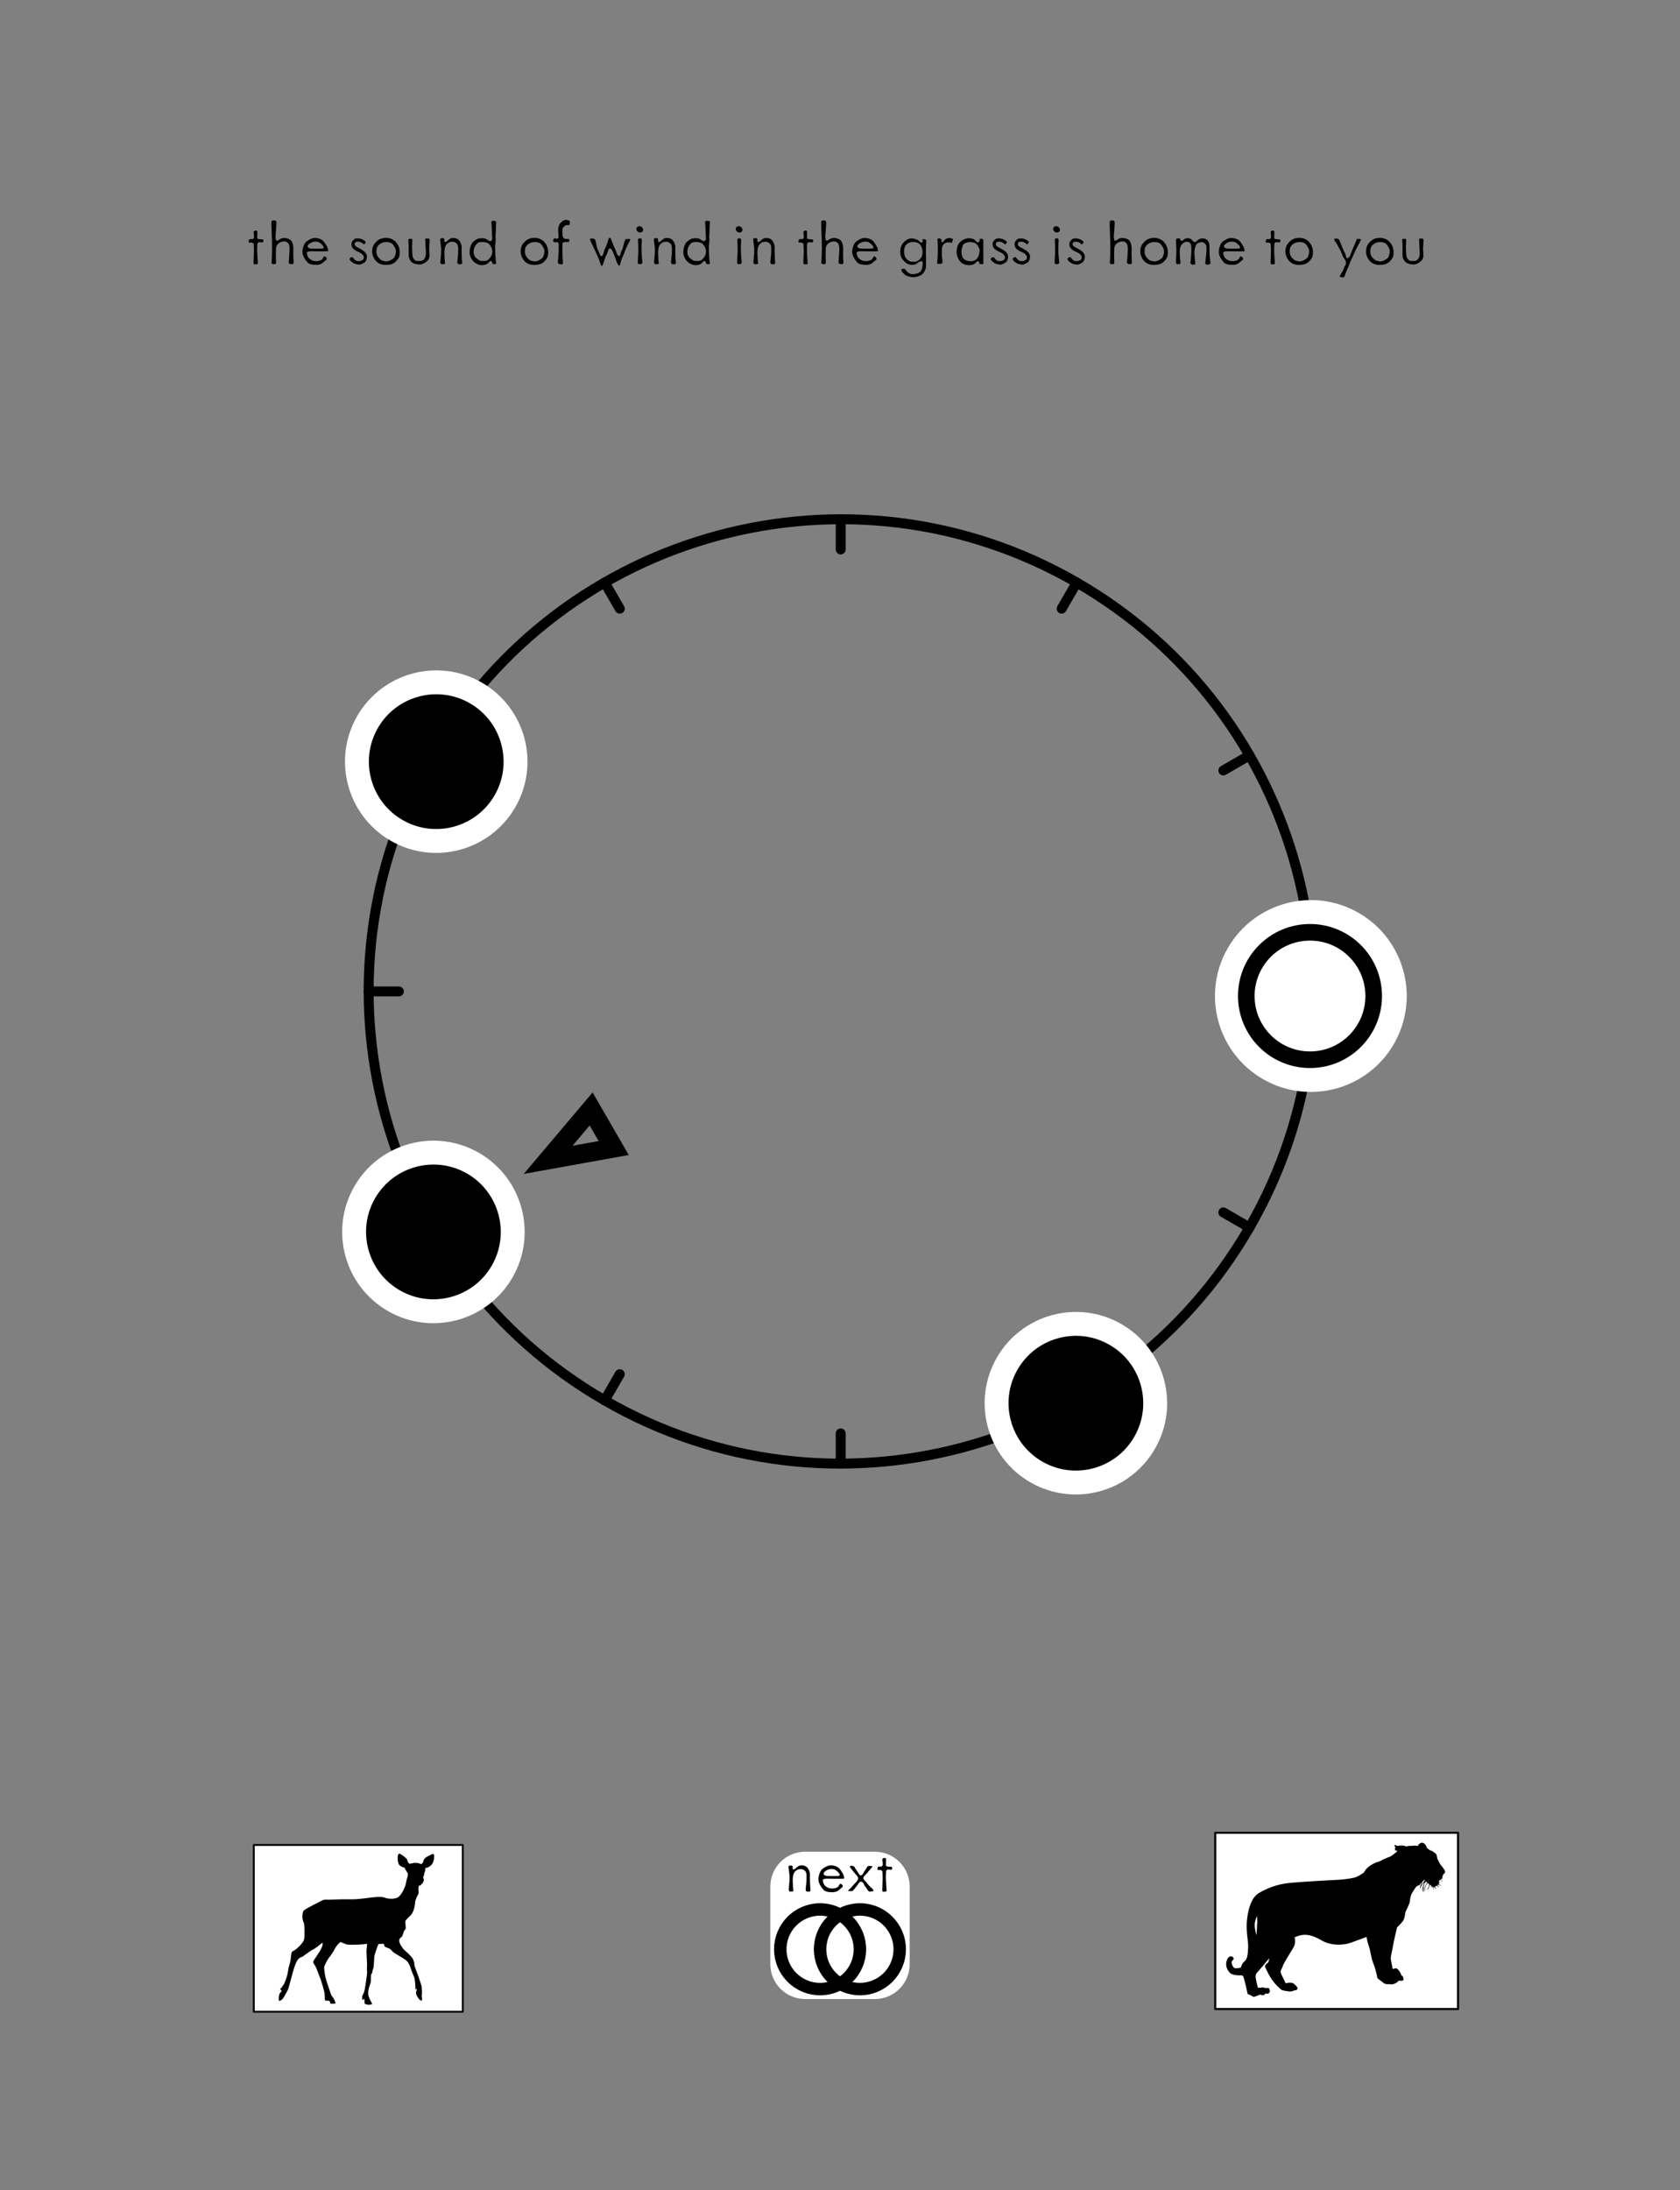 <?xml version="1.0" encoding="UTF-8" standalone="no"?>
<!DOCTYPE svg PUBLIC "-//W3C//DTD SVG 1.1//EN" "http://www.w3.org/Graphics/SVG/1.1/DTD/svg11.dtd">
<svg width="100%" height="100%" viewBox="0 0 1688 2200" version="1.1" xmlns="http://www.w3.org/2000/svg" xmlns:xlink="http://www.w3.org/1999/xlink" xml:space="preserve" xmlns:serif="http://www.serif.com/" style="fill-rule:evenodd;clip-rule:evenodd;stroke-linecap:round;stroke-linejoin:round;stroke-miterlimit:1.5;">
  <rect x="0" y="0" width="1688" height="2200" fill="#808080" stroke="none"/>
  <rect id="FREEZESUCCESS-TO-PRECHOICE-2" x="0" y="0" width="1688" height="2200" style="fill:none;"/>
  <g id="S">
    <g id="Root-Markers" serif:id="Root Markers">
      <path id="_8" serif:id="8" d="M526.245,1179.16l69.174,-81.853l36.299,62.873l-105.473,18.98Zm48.995,-28.287l17.216,-20.372c-0,0 9.034,15.648 9.034,15.648l-26.25,4.724Z"/>
    </g>
    <g id="Ring">
      <path d="M1255.43,1233c-130.888,226.701 -421.195,304.499 -647.884,173.623c-226.688,-130.876 -304.465,-421.183 -173.577,-647.884c130.889,-226.701 421.196,-304.499 647.884,-173.623c226.688,130.876 304.466,421.183 173.577,647.884Z" style="fill:none;stroke:#000;stroke-width:10px;"/>
      <path d="M1255.43,1233l-26.257,-15.159" style="fill:none;stroke:#000;stroke-width:10px;"/>
      <path d="M460.231,773.897l-26.258,-15.159" style="fill:none;stroke:#000;stroke-width:10px;"/>
      <path d="M622.71,1380.37l-15.16,26.257" style="fill:none;stroke:#000;stroke-width:10px;"/>
      <path d="M1081.86,585.115l-15.16,26.257" style="fill:none;stroke:#000;stroke-width:10px;"/>
      <path d="M1081.85,1406.6l-15.16,-26.256" style="fill:none;stroke:#000;stroke-width:10px;"/>
      <path d="M622.72,611.389l-15.16,-26.257" style="fill:none;stroke:#000;stroke-width:10px;"/>
      <path d="M460.201,1217.86l-26.257,15.159" style="fill:none;stroke:#000;stroke-width:10px;"/>
      <path d="M1255.46,758.721l-26.258,15.159" style="fill:none;stroke:#000;stroke-width:10px;"/>
      <path d="M844.704,1470.16l-0,-30.319" style="fill:none;stroke:#000;stroke-width:10px;"/>
      <path d="M844.704,551.892l-0,-30.319" style="fill:none;stroke:#000;stroke-width:10px;"/>
      <path d="M400.736,995.868l-30.319,0" style="fill:none;stroke:#000;stroke-width:10px;"/>
      <path d="M1318.99,995.868l-30.32,0" style="fill:none;stroke:#000;stroke-width:10px;"/>
    </g>
    <g id="Notes">
      <path id="_10" sound="3F-Mid-Bb" serif:id="10" d="M507.323,804.903c-21.99,38.086 -70.764,51.155 -108.85,29.166c-38.087,-21.989 -51.156,-70.762 -29.166,-108.848c21.989,-38.085 70.763,-51.154 108.849,-29.165c38.087,21.989 51.156,70.762 29.167,108.847Z" style="stroke:#fff;stroke-width:24px;"/>
      <path id="_81" sound="3F-Low-Ab" serif:id="8" d="M504.492,1277.29c-21.989,38.086 -70.763,51.155 -108.849,29.166c-38.087,-21.989 -51.156,-70.762 -29.167,-108.848c21.99,-38.085 70.764,-51.154 108.85,-29.165c38.087,21.989 51.156,70.762 29.166,108.847Z" style="stroke:#fff;stroke-width:24px;"/>
      <path id="_5" sound="3F-Mid-F" serif:id="5" d="M1150.02,1449.33c-21.989,38.086 -70.763,51.154 -108.849,29.166c-38.087,-21.989 -51.156,-70.762 -29.167,-108.848c21.99,-38.086 70.764,-51.154 108.85,-29.166c38.087,21.989 51.156,70.762 29.166,108.848Z" style="stroke:#fff;stroke-width:24px;"/>
    </g>
    <g id="Treble-Marker" serif:id="Treble Marker">
      <g id="_3" sound="3F-High-Eb" serif:id="3">
        <path id="_31" serif:id="3" d="M1386.1,1040.32c-21.989,38.086 -70.763,51.154 -108.849,29.166c-38.087,-21.989 -51.156,-70.762 -29.167,-108.848c21.99,-38.086 70.764,-51.154 108.85,-29.165c38.087,21.988 51.156,70.761 29.166,108.847Z" style="fill:#fff;stroke:#fff;stroke-width:33.33px;"/>
        <circle id="_3a" serif:id="3a" cx="1316.23" cy="1000.48" r="64" style="fill:#fff;stroke:#000;stroke-width:16.67px;"/>
      </g>
    </g>
  </g>
	<a xlink:href="PRECHOICE-2.svg">
  <g id="NEXTLINK">
    <path d="M914,1895c-0,-19.317 -15.683,-35 -35,-35l-70,0c-19.317,0 -35,15.683 -35,35l-0,78c-0,19.317 15.683,35 35,35l70,0c19.317,0 35,-15.683 35,-35l-0,-78Z" style="fill:#fff;"/>
    <path id="next" d="M814.167,1896.5c-0.2,-1.733 -0.4,-7.2 -0.4,-11.067c-0,-0.8 0.066,-1.6 0.066,-2.2l0,-0.266c0,-3.067 -1.6,-5.734 -2.533,-6.867c-0.933,-1.2 -2.933,-2.333 -5.533,-2.4l-0.467,0c-2.2,0 -3.533,0.8 -5.8,2.933c-0.933,0.867 -1.667,1.134 -2.133,1.2c-0.4,0 -0.6,-0.2 -0.734,-0.4c-0.133,-0.333 -0.2,-0.733 -0.2,-1.133c0,-0.4 0,-0.733 0.067,-1.067c-0,-1.133 -1.067,-1.333 -1.867,-1.333c-0.733,0 -2,0.067 -2.266,0.667c-0.067,0.2 -0.134,0.466 -0.134,0.8c0.067,0.4 0.134,0.733 0.134,1.2c0.133,1.866 0.933,6.066 0.933,8.8c-0,2.733 -0.133,6.066 -0.667,10.466c-0.133,0.8 -0.133,1.4 -0.133,1.934c-0,1.933 0.667,2.333 2.2,2.333c0.2,0 0.467,-0.067 0.8,-0.067c1.333,-0.066 1.6,-0.466 1.667,-0.666l-0,-0.467c-0,-0.467 -0.067,-1 -0.134,-1.333c-0.266,-1.467 -0.533,-6.8 -0.533,-9.134c-0,-2.2 0.333,-5.866 1.733,-7.8c1.467,-2 3.667,-3.133 5.667,-3.133l0.933,0c0.4,0 0.867,0 1.267,0.133c0.733,0.134 1.4,0.534 2.333,1.267c1.134,0.867 1.6,2 1.8,3.4c0.134,0.8 0.134,1.733 0.134,2.733l-0,2.134c-0,3.8 -0.534,5.933 -0.8,9.666c-0,0.267 -0.067,0.6 -0.067,0.8c-0,2.467 1.133,2.534 3.133,2.534c1.4,-0 1.734,-0.734 1.734,-1.8c-0,-0.6 -0.134,-1.267 -0.2,-1.867Z" style="fill-rule:nonzero;"/>
    <path d="M848.167,1886.7c-0,-0.067 0.066,-0.133 0.066,-0.267c0,-0.066 -0.066,-0.266 -0.066,-0.466l-0.267,-1.4c-0.467,-2.134 -2.8,-5.667 -4.533,-7.734c-1.734,-1.866 -5.067,-3 -7.867,-3.133l-0.733,0c-2.867,0 -5.134,1.4 -7.467,2.933l-0.533,0.334c-2.534,1.533 -4.334,6.6 -4.467,10.6l-0,0.2c-0,3.8 2.867,8 5.133,10.533c2.2,2.333 6.734,2.4 9,2.4c2.134,0 3.867,-0.533 5,-1.133c0.467,-0.267 1.134,-0.8 1.934,-1.467c0.733,-0.667 1.533,-1.333 2.4,-2c0.666,-0.467 1,-1 1,-1.533c-0,-0.6 -0.334,-1.2 -1.334,-2c-0.333,-0.267 -0.666,-0.4 -0.866,-0.4c-0.334,-0 -0.534,0.2 -0.8,0.4c-0.467,0.533 -0.8,1.2 -1.067,1.866c-0.533,1.2 -3.2,2.534 -6.533,2.534l-0.534,-0c-2.2,-0.067 -4.066,-0.734 -5.733,-2.067l-1,-0.8c-1.067,-0.933 -2.133,-3.6 -2.133,-5.267l-0,-0.466c0.2,-0.8 1.8,-1.267 3.8,-1.334c1.666,0 3.533,0.067 4.533,0.067c1.4,0 5.267,0.067 8.267,0.067c1.533,-0 2.866,-0 3.6,-0.067c1.133,0 1.2,-0.267 1.2,-0.4Zm-4.734,-4.4c0.2,0.333 0.267,0.6 0.267,0.867c-0,0.733 -0.6,1.2 -1.8,1.2c-2.6,-0 -5.467,0.066 -6.6,0.066c-1.2,0 -4.733,-0.066 -5.467,-0.266c-0.733,-0.067 -2.333,-0.934 -2.333,-2.134c-0,-0.4 0.133,-0.8 0.467,-1.2c1.066,-1.466 4,-3.466 7.466,-3.466l0.267,-0c3.133,0.133 4.2,1.066 5.733,2.533c0.667,0.667 1.6,1.533 2,2.4Z" style="fill-rule:nonzero;"/>
    <path d="M877.633,1899.3c-0.133,-1.467 -1.866,-2.933 -2.933,-3.8c-0.867,-0.733 -1.667,-1.667 -2.467,-2.6c-0.733,-0.933 -1.4,-1.867 -1.866,-2.4c-0.534,-0.533 -1.2,-1.067 -1.8,-1.733c-0.534,-0.667 -1.067,-1.4 -1.067,-2.334l-0,-0.266c0.067,-1.4 2.067,-3 3.133,-4c0.4,-0.334 0.667,-0.667 0.867,-0.934c0.333,-0.666 1.067,-1.466 1.867,-2.333l2.533,-3.067c0.4,-0.466 0.667,-0.8 0.667,-1c-0,-0.066 -0.067,-0.066 -0.067,-0.133c-0.2,-0.133 -0.467,-0.2 -0.933,-0.267l-1.4,-0.133c-0.267,0 -0.467,-0.067 -0.667,-0.067c-1.333,0 -2.133,0.534 -2.733,1.934c-0.467,0.933 -1,1.733 -1.534,2.4c-0.466,0.733 -1,1.4 -1.4,2.2c-0.866,1.933 -1.733,3 -2.933,3c-0.667,-0 -1.4,-0.6 -1.933,-1.467c-0.467,-0.733 -0.934,-1.6 -1.4,-2.267l-1.467,-2.066c-0.533,-0.734 -1,-1.534 -1.267,-2.2c-0.4,-1 -1.666,-1.6 -3.2,-1.667c-0.666,0 -1.666,0.067 -1.666,0.867c-0,0.466 0.466,1.133 0.666,1.4c0.667,0.733 2.6,3.4 4.667,5.866c1.067,1.2 1.733,1.867 2.2,2.467c0.4,0.667 0.667,1.2 0.667,2.133c-0,1.4 -0.934,2.534 -1.667,3.334l-2.467,2.666c-0.533,0.6 -1.533,1.667 -2.533,2.867l-3.067,3.133c-0.266,0.267 -0.466,0.4 -0.466,0.534c-0,0.066 0.066,0.066 0.2,0.066c0.266,0.067 0.666,0.134 1.133,0.134c0.533,0.066 1.133,0.066 1.733,0.066c1.134,0 1.534,-0.2 1.8,-0.466c0.267,-0.067 0.334,-0.267 0.6,-0.534l0.8,-0.933c0.6,-0.667 1.2,-1.467 1.734,-2.267l0.2,-0.2c0.466,-0.666 0.933,-1.333 1.466,-1.933c0.534,-0.533 0.867,-1.267 1.267,-1.867c0.533,-0.666 1.2,-1.333 2.267,-1.333c1.533,0 2.333,1.667 3,2.867l0.066,0.266c0.267,0.467 0.334,0.734 0.467,0.867c0.667,0.8 2,2.667 3.467,4.867c0.666,1 1.066,1.133 1.4,1.133c0.266,0 0.6,0 0.866,-0.067c0.334,-0.066 0.734,-0.2 1.134,-0.2l0.533,0c0.867,0 1.4,-0.066 1.533,-0.533Z" style="fill-rule:nonzero;"/>
    <path d="M896.433,1876.1c0,-0.533 -0.266,-0.733 -0.8,-0.933c-0.333,-0.067 -0.733,-0.067 -1.133,-0.067c-0.467,0 -0.867,-0.067 -1.333,-0.067l-1.134,-0.133c-0.333,0 -0.6,-0.067 -0.866,-0.133c-0.6,-0.2 -1,-0.667 -1,-1.334c-0,-0.933 -0,-2.533 0.133,-5.133l-0,-0.267c-0,-1 -0.2,-1.333 -0.4,-1.466c-0.333,-0.267 -1,-0.267 -1.4,-0.267l-0.2,0c-1,0 -1.6,0.8 -1.667,1.2c0,0.067 -0.066,0.2 -0.066,0.267c-0,0.333 0.066,0.866 0.133,1.533c0.133,0.867 0.267,2 0.267,3.133l-0,0.334c-0,1.2 -0.534,1.866 -1.4,2.066c-0.267,0.067 -0.534,0.067 -0.8,0.067c-0.467,0 -1.067,-0.067 -1.534,-0.067c-0.933,0 -1.466,0.6 -1.666,2.6c-0,0.067 -0.067,0.134 -0.067,0.2c-0,0.4 0.267,0.534 0.8,0.667c0.333,0.067 0.667,0.067 1,0.067c0.333,-0 0.667,-0.067 0.933,-0.067c1.067,0 2.467,0.8 2.467,2.267c-0,1.066 0.2,3.4 0.2,6.4c-0,3 -0.4,8.733 -0.4,11.333c-0,1.267 0.2,1.6 0.4,1.733l0.533,0.134l1.2,-0c1.667,-0 2.2,-0.2 2.2,-1.067l0,-0.467c-0.2,-1.866 -0.533,-6.666 -0.6,-9.466c-0.066,-0.934 -0.133,-2.067 -0.133,-3.2c-0,-2.2 0.133,-4.467 0.2,-5.934c0.067,-1.466 0.933,-2.066 2,-2.133l0.2,0c0.8,0 1.533,0.2 2.333,0.267l0.267,-0c0.867,-0 1.333,-0.467 1.333,-2.067Z" style="fill-rule:nonzero;"/>
    <circle cx="824" cy="1958" r="40" style="fill:#fff;stroke:#000;stroke-width:12.5px;"/>
    <circle cx="864" cy="1958" r="40" style="fill:none;stroke:#000;stroke-width:12.5px;"/>
  </g>
	</a>
  <g id="Header">
    <path id="Lyric-Text" serif:id="Lyric Text" d="M264.7,241.433c-0,-0.533 -0.267,-0.733 -0.8,-0.933c-0.333,-0.067 -0.733,-0.067 -1.133,-0.067c-0.467,0 -0.867,-0.066 -1.334,-0.066l-1.133,-0.134c-0.333,0 -0.6,-0.066 -0.867,-0.133c-0.6,-0.2 -1,-0.667 -1,-1.333c0,-0.934 0,-2.534 0.134,-5.134l-0,-0.266c-0,-1 -0.2,-1.334 -0.4,-1.467c-0.334,-0.267 -1,-0.267 -1.4,-0.267l-0.2,0c-1,0 -1.6,0.8 -1.667,1.2c-0,0.067 -0.067,0.2 -0.067,0.267c0,0.333 0.067,0.867 0.134,1.533c0.133,0.867 0.266,2 0.266,3.134l0,0.333c0,1.2 -0.533,1.867 -1.4,2.067c-0.266,0.066 -0.533,0.066 -0.8,0.066c-0.466,0 -1.066,-0.066 -1.533,-0.066c-0.933,-0 -1.467,0.6 -1.667,2.6c0,0.066 -0.066,0.133 -0.066,0.2c-0,0.4 0.266,0.533 0.8,0.666c0.333,0.067 0.666,0.067 1,0.067c0.333,0 0.666,-0.067 0.933,-0.067c1.067,0 2.467,0.8 2.467,2.267c-0,1.067 0.2,3.4 0.2,6.4c-0,3 -0.4,8.733 -0.4,11.333c-0,1.267 0.2,1.6 0.4,1.734l0.533,0.133l1.2,0c1.667,0 2.2,-0.2 2.2,-1.067l-0,-0.466c-0.2,-1.867 -0.533,-6.667 -0.6,-9.467c-0.067,-0.933 -0.133,-2.067 -0.133,-3.2c-0,-2.2 0.133,-4.467 0.2,-5.933c0.066,-1.467 0.933,-2.067 2,-2.134l0.2,0c0.8,0 1.533,0.2 2.333,0.267l0.267,0c0.866,0 1.333,-0.467 1.333,-2.067Z" style="fill-rule:nonzero;"/>
    <path d="M295.033,263.433l0,-0.4c0,-0.533 -0.066,-1 -0.133,-1.533c-0.133,-1.133 -0.2,-4.333 -0.2,-7.133c-0,-1.8 -0,-3.534 0.067,-4.534l-0,-0.466c-0,-2.467 -0.734,-5.534 -1.867,-7.267c-1.133,-1.733 -4.467,-2.867 -6.2,-3c-0.333,0 -0.733,-0.067 -1.133,-0.067c-1.534,0 -3.267,0.334 -5.134,1.734c-0.933,0.733 -1.6,1 -2.066,1c-0.4,-0 -0.6,-0.134 -0.8,-0.334c-0.4,-0.4 -0.4,-1.133 -0.467,-1.666c-0.2,-0.6 -0.267,-1.267 -0.267,-2.067c0,-0.867 0.067,-1.8 0.2,-3c0.267,-2.333 0.534,-6.267 0.667,-10.133l-0,-0.4c-0,-1.667 -0.333,-2.134 -0.6,-2.4c-0.2,-0.2 -0.4,-0.267 -0.8,-0.334l-1.6,0c-1.533,0 -2,0.667 -2,1.867c-0,1.733 -0,4.933 0.2,8.933c0.267,4.067 0.467,13.467 0.467,16.067c-0,2.6 -0.2,11.4 -0.4,14.133c-0.067,0.534 -0.134,1 -0.134,1.334c0,1.133 0.467,1.4 2.334,1.6l0.4,-0c1.533,-0 1.8,-0.734 1.8,-1.6c-0,-0.267 -0.067,-0.534 -0.067,-0.8c-0.067,-0.8 -0.133,-3.334 -0.133,-6.067c-0,-2.733 0.066,-5.667 0.133,-7.133c0.2,-3.334 1.867,-4.734 3.067,-5.667c1.333,-1 3.8,-1.6 4.933,-1.6c0.2,0 0.533,0 0.867,0.067c1.333,0.066 2.333,0.6 3.333,1.733c1.333,1.6 1.4,3.8 1.4,5.867l-0,0.866c-0,2 -0.467,8.667 -0.733,11c-0.067,0.4 -0.067,0.8 -0.067,1.134c-0,1.333 0.467,2 2.733,2.2l0.4,-0c1.134,-0 1.534,-0.467 1.667,-1c0.067,-0.267 0.133,-0.6 0.133,-0.934Z" style="fill-rule:nonzero;"/>
    <path d="M329.7,252.033c-0,-0.066 0.067,-0.133 0.067,-0.266c-0,-0.067 -0.067,-0.267 -0.067,-0.467l-0.267,-1.4c-0.466,-2.133 -2.8,-5.667 -4.533,-7.733c-1.733,-1.867 -5.067,-3 -7.867,-3.134l-0.733,0c-2.867,0 -5.133,1.4 -7.467,2.934l-0.533,0.333c-2.533,1.533 -4.333,6.6 -4.467,10.6l0,0.2c0,3.8 2.867,8 5.134,10.533c2.2,2.334 6.733,2.4 9,2.4c2.133,0 3.866,-0.533 5,-1.133c0.466,-0.267 1.133,-0.8 1.933,-1.467c0.733,-0.666 1.533,-1.333 2.4,-2c0.667,-0.466 1,-1 1,-1.533c-0,-0.6 -0.333,-1.2 -1.333,-2c-0.334,-0.267 -0.667,-0.4 -0.867,-0.4c-0.333,0 -0.533,0.2 -0.8,0.4c-0.467,0.533 -0.8,1.2 -1.067,1.867c-0.533,1.2 -3.2,2.533 -6.533,2.533l-0.533,0c-2.2,-0.067 -4.067,-0.733 -5.734,-2.067l-1,-0.8c-1.066,-0.933 -2.133,-3.6 -2.133,-5.266l-0,-0.467c0.2,-0.8 1.8,-1.267 3.8,-1.333c1.667,-0 3.533,0.066 4.533,0.066c1.4,0 5.267,0.067 8.267,0.067c1.533,0 2.867,0 3.6,-0.067c1.133,0 1.2,-0.266 1.2,-0.4Zm-4.733,-4.4c0.2,0.334 0.266,0.6 0.266,0.867c0,0.733 -0.6,1.2 -1.8,1.2c-2.6,0 -5.466,0.067 -6.6,0.067c-1.2,-0 -4.733,-0.067 -5.466,-0.267c-0.734,-0.067 -2.334,-0.933 -2.334,-2.133c0,-0.4 0.134,-0.8 0.467,-1.2c1.067,-1.467 4,-3.467 7.467,-3.467l0.266,0c3.134,0.133 4.2,1.067 5.734,2.533c0.666,0.667 1.6,1.534 2,2.4Z" style="fill-rule:nonzero;"/>
    <path d="M368.7,257.567c-0,-2.134 -1.467,-3.734 -2.8,-5.067c-1.067,-1.067 -5.133,-3.267 -6.533,-3.933c-1.534,-0.667 -3,-1.8 -3,-3.467c-0,-1.667 1.333,-2.333 3,-2.333l0.6,-0c2.133,0.066 3.266,0.8 4.866,2.133c0.534,0.467 0.8,0.533 0.934,0.533c0.2,0 0.333,-0.133 0.466,-0.266l0.467,-0.534c0.133,-0.2 0.333,-0.4 0.4,-0.6c0.2,-0.266 0.267,-0.533 0.267,-0.733c-0,-0.267 -0.067,-0.533 -0.334,-0.867c-0.933,-1 -3.666,-2.866 -7.666,-3l-0.467,0c-1.133,0 -1.733,0.134 -2.2,0.334c-0.533,0.266 -0.933,0.666 -1.333,1.066c-0.934,0.734 -2.067,2.067 -2.2,3.6c-0,0.267 -0.067,0.534 -0.067,0.734c-0,1.533 0.333,2.8 1.267,4c1.066,1.466 3.466,2.933 6,4c2.666,1.066 5.2,3.133 5.2,5.333c-0,2.267 -1.867,3.6 -4.8,3.8c-0.2,0 -0.4,0.067 -0.534,0.067c-2.866,-0 -4.866,-2.4 -5.333,-3.334c-0.133,-0.466 -0.667,-0.733 -1.067,-0.733c-0.266,0 -0.666,0.133 -1.133,0.2c-1,0.267 -1.333,1.067 -1.333,1.867c-0,0.266 -0,0.6 0.2,0.866c0.466,0.867 2.2,2.2 3.8,3.2c1.466,0.8 4.066,1.334 5.866,1.334c1.6,-0 3.534,-1.2 5.267,-2.334c1.467,-1 2.133,-3.666 2.2,-5.866Z" style="fill-rule:nonzero;"/>
    <path d="M401.567,253.167l-0,-0.334c-0,-4.533 -2.134,-7.933 -4.134,-10.066c-2,-2.067 -5.266,-3.734 -9,-3.867l-0.333,0c-6.067,0 -8.733,2.533 -10.667,4.533c-2,2 -3.533,5 -3.533,9.267c-0,4.267 2.533,8.4 4.6,10.267c2,1.8 5,3.133 8.867,3.133l0.4,0c4.133,-0.133 7.333,-0.667 10.2,-3.733c2.866,-3.2 3.6,-4.334 3.6,-9.2Zm-3.8,-0.734c-0,2.534 -0.934,6 -2.6,7.267c-0.4,0.2 -0.8,0.533 -1.334,0.867c-1.666,1.133 -3.533,2 -5.533,2c-0.267,-0 -0.533,-0 -0.867,-0.067c-3.2,-0.4 -4.733,-1.067 -6.666,-3.333c-1.934,-2.134 -2.534,-3.867 -2.534,-6.6c0,-2.667 0.467,-5.2 3.134,-7.2c2.6,-1.934 4.666,-2.2 6.8,-2.2c3.4,-0 5.866,0.933 7.266,3.4c0.667,1.133 1.267,1.866 1.667,2.733c0.333,0.867 0.667,1.8 0.667,3.133Z" style="fill-rule:nonzero;"/>
    <path d="M431.7,242.567c0.067,-0.467 0.067,-0.8 0.067,-1.134c-0,-1.333 -0.467,-1.8 -2.4,-1.933l-0.334,0c-1.466,0 -1.8,0.6 -1.8,1.6c0,0.333 0,0.667 0.067,1.067c0.133,1.6 0.4,6.8 0.533,10.2c0,0.533 0.067,1.066 0.067,1.6c-0,2.6 -0.4,4.666 -1.6,6.133c-1.4,1.933 -2.8,2 -4.867,2.067l-0.2,-0c-0.466,0.066 -0.933,0.066 -1.333,0.066c-1.6,0 -2.867,-0.333 -4.133,-2.133c-0.8,-1 -1.2,-2.333 -1.4,-3.8c-0.134,-1.4 -0.2,-3.133 -0.267,-5.067c-0.067,-1.6 -0.067,-2.8 -0.067,-3.933c0,-1.533 0.067,-2.867 0.2,-4.867l0,-1.2c0,-0.733 -0.066,-1 -0.133,-1.133c-0.067,0 -0.2,-0.067 -0.467,-0.133c-0.266,-0 -0.666,-0 -1.066,-0.067l-0.467,0c-1.533,0 -1.867,0.533 -1.867,1.133c0,1.4 0.334,2.8 0.334,4.734c-0,1.8 0.066,8.2 0.066,11c0,2.666 1.467,5.333 3.6,6.933c2,1.533 5.534,1.933 7.667,1.933c2.067,0 5.2,-1.333 8,-4.133c1.267,-1.267 1.667,-3.267 1.667,-5.333c-0,-2.067 -0.334,-4.067 -0.334,-5.2c0,-2.2 0.2,-6.2 0.467,-8.4Z" style="fill-rule:nonzero;"/>
    <path d="M464.167,261.833c-0.2,-1.733 -0.4,-7.2 -0.4,-11.066c-0,-0.8 0.066,-1.6 0.066,-2.2l0,-0.267c0,-3.067 -1.6,-5.733 -2.533,-6.867c-0.933,-1.2 -2.933,-2.333 -5.533,-2.4l-0.467,0c-2.2,0 -3.533,0.8 -5.8,2.934c-0.933,0.866 -1.667,1.133 -2.133,1.2c-0.4,-0 -0.6,-0.2 -0.734,-0.4c-0.133,-0.334 -0.2,-0.734 -0.2,-1.134c0,-0.4 0,-0.733 0.067,-1.066c-0,-1.134 -1.067,-1.334 -1.867,-1.334c-0.733,0 -2,0.067 -2.266,0.667c-0.067,0.2 -0.134,0.467 -0.134,0.8c0.067,0.4 0.134,0.733 0.134,1.2c0.133,1.867 0.933,6.067 0.933,8.8c-0,2.733 -0.133,6.067 -0.667,10.467c-0.133,0.8 -0.133,1.4 -0.133,1.933c-0,1.933 0.667,2.333 2.2,2.333c0.2,0 0.467,-0.066 0.8,-0.066c1.333,-0.067 1.6,-0.467 1.667,-0.667l-0,-0.467c-0,-0.466 -0.067,-1 -0.134,-1.333c-0.266,-1.467 -0.533,-6.8 -0.533,-9.133c-0,-2.2 0.333,-5.867 1.733,-7.8c1.467,-2 3.667,-3.134 5.667,-3.134l0.933,0c0.4,0 0.867,0 1.267,0.134c0.733,0.133 1.4,0.533 2.333,1.266c1.134,0.867 1.6,2 1.8,3.4c0.134,0.8 0.134,1.734 0.134,2.734l-0,2.133c-0,3.8 -0.534,5.933 -0.8,9.667c-0,0.266 -0.067,0.6 -0.067,0.8c-0,2.466 1.133,2.533 3.133,2.533c1.4,0 1.734,-0.733 1.734,-1.8c-0,-0.6 -0.134,-1.267 -0.2,-1.867Z" style="fill-rule:nonzero;"/>
    <path d="M498.567,223.433c-0,-0.533 -0.067,-0.866 -0.134,-1c-0.266,-0.466 -0.866,-0.466 -2.066,-0.6c-0.134,0 -0.267,-0.066 -0.4,-0.066l-0.467,-0c-1.267,-0 -1.533,0.466 -1.667,1c-0.066,0.266 -0.066,0.533 -0.066,0.866l-0,0.8l0.2,2.067c0.2,3 0.266,7.933 0.466,10.667c0.067,0.866 0.134,1.533 0.134,2.066c-0,1.267 -0.267,1.934 -1.067,2.6c-0.333,0.267 -0.667,0.4 -1,0.4c-0.4,0 -0.8,-0.133 -1.2,-0.333c-0.6,-0.333 -1.467,-0.933 -2.533,-1.6c-1.334,-0.867 -2.934,-1 -4.467,-1c-0.667,0 -1.333,0.067 -1.933,0.067c-2.4,0.066 -5.8,2.2 -7.6,4.2c-1.667,1.933 -2.934,6.133 -2.934,9.933c0,3.733 2,7.333 4.267,9.467c2.267,2.133 5.467,3.4 7.933,3.4c2.534,-0 5.2,-0.6 7,-2.667c0.934,-1.133 1.734,-1.533 2.2,-1.533c0.8,-0 1.2,0.866 1.4,1.933c0.067,0.467 0.067,0.733 0.334,0.933c0.133,0.067 0.266,0.067 0.666,0.134l1.467,0.2l0.333,-0c0.8,-0 0.934,-0.334 1,-0.734l0,-1.2l-0.266,-1.533c-0.267,-1.867 -0.667,-10.133 -0.667,-13.467l-0,-0.933l0.4,-4.333c0.067,-0.934 0.133,-1.734 0.133,-2.534c0,-0.466 0,-0.866 -0.066,-1.2c-0.067,-0.4 -0.134,-1 -0.134,-1.733c0,-1.067 0.267,-3.6 0.267,-4l-0,-0.6c0.067,-2.733 0.333,-5.667 0.333,-7.467c0,-0.866 0.067,-1.6 0.134,-2.2Zm-4.4,26.334c0.333,1 0.533,2 0.533,2.866c-0,1.2 -0.267,2.4 -0.8,3.667c-0.4,1.133 -0.933,1.933 -1.533,2.667c-0.534,0.6 -1.134,1.133 -1.667,1.733c-1.067,1.067 -3,1.467 -4.6,1.467c-0.333,-0 -0.6,-0 -0.8,-0.067l-1.2,0c-0.333,0 -0.8,0 -1.333,-0.133c-0.934,-0.267 -2,-0.867 -3.667,-2.2c-1.6,-1.334 -2.4,-2.534 -2.733,-3.667c-0.267,-0.533 -0.267,-1 -0.334,-1.533c0,-0 0,-0.067 -0.133,-1.534l-0,-0.466c-0,-2 0.667,-4.534 2.2,-6.534c1.6,-2.066 2.933,-2.933 5.667,-2.933l0.8,0c3.133,0.067 5.533,0.6 6.8,2c1.066,1.2 2,2.4 2.8,4.667Z" style="fill-rule:nonzero;"/>
    <path d="M550.767,253.167l-0,-0.334c-0,-4.533 -2.134,-7.933 -4.134,-10.066c-2,-2.067 -5.266,-3.734 -9,-3.867l-0.333,0c-6.067,0 -8.733,2.533 -10.667,4.533c-2,2 -3.533,5 -3.533,9.267c-0,4.267 2.533,8.4 4.6,10.267c2,1.8 5,3.133 8.867,3.133l0.4,0c4.133,-0.133 7.333,-0.667 10.2,-3.733c2.866,-3.2 3.6,-4.334 3.6,-9.2Zm-3.8,-0.734c-0,2.534 -0.934,6 -2.6,7.267c-0.4,0.2 -0.8,0.533 -1.334,0.867c-1.666,1.133 -3.533,2 -5.533,2c-0.267,-0 -0.533,-0 -0.867,-0.067c-3.2,-0.4 -4.733,-1.067 -6.666,-3.333c-1.934,-2.134 -2.534,-3.867 -2.534,-6.6c0,-2.667 0.467,-5.2 3.134,-7.2c2.6,-1.934 4.666,-2.2 6.8,-2.2c3.4,-0 5.866,0.933 7.266,3.4c0.667,1.133 1.267,1.866 1.667,2.733c0.333,0.867 0.667,1.8 0.667,3.133Z" style="fill-rule:nonzero;"/>
    <path d="M572.633,223.633l0,-0.4c0,-1.066 -0.533,-1.6 -1.266,-1.866c-0.934,-0.334 -2.067,-0.4 -3.067,-0.534c-1.933,0 -3.8,1.8 -5,3c-1.733,1.667 -2.467,5 -2.467,6.6l0.4,7.4c0,1.6 -0.8,2 -1.8,2c-0.6,0 -1.333,-0.133 -1.933,-0.4l-0.267,0c-0.6,0 -1.133,0.667 -1.333,1.667c-0.067,0.333 -0.133,0.467 -0.133,0.667c-0,0.666 0.333,1.066 0.866,1.333c0.334,0.2 0.8,0.267 1.2,0.267c0.334,-0 0.734,-0 1.067,-0.067c0.867,0 1.867,0 2.267,0.933c0.2,0.334 0.2,0.667 0.2,1.067l-0,5.6c-0,1.933 -0.4,8.4 -0.8,11.4c-0.067,0.267 -0.067,0.467 -0.067,0.733c-0,1.934 1.267,2.4 3.333,2.534l0.267,-0c0.933,-0 1.2,-0.2 1.333,-0.467c0.134,-0.333 0.134,-0.8 0.134,-1.2l-0,-0.6c-0,-1.533 -0.467,-6.133 -0.467,-9.133l-0,-8.6c-0,-1.334 0.4,-2.134 1.467,-2.334c0.4,-0.133 0.866,-0.133 1.466,-0.133c0.467,0.067 1.067,0.067 1.734,0.067c1.333,-0 1.8,-0.2 2,-0.4c-0,-0.134 0.133,-0.334 0.2,-0.667l0.133,-1.133c-0,-0.667 -0.4,-0.8 -0.8,-0.867c-0.4,-0.067 -0.867,-0.067 -1.267,-0.067l-1.533,0c-2.467,0 -3.133,-2.266 -3.333,-4.066c-0.067,-0.867 -0.134,-2.2 -0.134,-3.334c0,-1.2 0.067,-2.4 0.334,-3.2c0.533,-1.333 2.4,-3.4 4.733,-3.4l0.267,0c0.466,0 0.866,0.067 1.2,0.067c0.266,0 0.4,-0.067 0.466,-0.133c0.4,-0.267 0.4,-0.867 0.534,-2.067c-0,-0.067 0.066,-0.133 0.066,-0.267Z" style="fill-rule:nonzero;"/>
    <path d="M632.967,241.567c0.133,-0.334 0.266,-0.6 0.266,-0.8c0,-0.4 -0.333,-0.6 -0.8,-0.667c-0.333,-0.067 -0.733,-0.067 -1.133,-0.067c-0.667,0 -1.4,0.067 -2,0.134c-0.6,0.066 -0.933,0.466 -1.267,1.066c-0.333,0.667 -0.466,1.4 -0.733,2c-0.267,0.534 -0.467,1.467 -0.733,2.6c-0.267,1.134 -0.534,2.4 -0.867,3.467c-0.133,0.533 -0.4,1.067 -0.667,1.533c-0.666,1.467 -1.533,2.8 -1.6,4.467c-0.133,1.067 -0.6,1.8 -1.333,1.8c-0.133,0 -0.4,-0.067 -0.6,-0.2c-0.733,-0.333 -1.4,-1.133 -1.667,-2.067c-0.333,-1.4 -1.6,-4.333 -2.533,-6.4c-1,-2.066 -2,-4.6 -2.667,-6.4l-0.466,-1.266c-0.134,-0.4 -0.267,-0.734 -0.467,-1c-0.333,-0.6 -0.667,-0.867 -1.067,-0.934c-1.066,0.134 -1.533,2.267 -1.733,3c-0.4,1.334 -1.067,3.6 -1.867,5.534c-0.4,1 -0.933,1.933 -1.4,2.866c-0.466,0.934 -0.866,1.934 -1,3c-0.4,2.267 -1.066,3.8 -2.133,4c-0.133,0 -0.2,0.067 -0.2,0.067c-0.8,0 -1.467,-0.8 -1.8,-2.533c-0.133,-0.6 -0.4,-1.134 -0.8,-1.867c-0.4,-0.733 -0.8,-1.467 -1.2,-2.4c-0.467,-0.933 -0.733,-2.133 -1,-3.467l-0.867,-4.2c-0.6,-2.6 -1.333,-3.066 -3.866,-3.333l-0.467,0c-1.133,0 -1.4,0.6 -1.4,1.067c-0,0.133 0.067,0.2 0.067,0.266c0.066,0.8 1.333,3.467 2.133,4.934c0.8,1.4 2.333,5.2 4,8.666c1.733,3.6 2.933,6.867 3.733,9.067c0.667,1.933 1,3.6 1.8,3.6c0.667,0 1.067,-1.2 1.6,-2.667l0.267,-0.933c0.667,-1.933 1.467,-4.333 2.133,-6c0.4,-0.933 1,-2 1.467,-3.067c0.467,-1.066 0.867,-2.266 1.2,-3.333c0.2,-1 0.667,-1.6 1.333,-1.6c0.267,0 0.534,0.067 0.8,0.267c0.734,0.4 1.4,1.333 1.867,2.2c0.933,1.8 2.667,6.2 3.333,8.333c0.6,2.067 1.734,4.933 3.067,6.467c0.2,0.133 0.267,0.266 0.4,0.266c0.133,0 0.2,-0.133 0.4,-0.4c0.4,-0.533 0.533,-1.2 0.733,-1.8c0.267,-0.733 0.934,-3.266 1.4,-4.733c0.6,-1.4 2.134,-4.267 3,-7.067c1,-2.933 3.667,-8.6 5.334,-11.466Z" style="fill-rule:nonzero;"/>
    <path d="M646.233,230.9c-0.066,-1.8 -1.666,-3.467 -3.333,-3.667l-0.467,0c-1.733,0 -2.933,1.067 -3.066,2.6c0.066,2.067 1.866,3.734 3.8,3.734c2,-0 2.8,-1.134 3.066,-2.667Zm-0.8,32.067c-0.2,-1.534 -0.8,-7.334 -0.8,-10.2c0,-1.334 -0.066,-2.667 -0.066,-4.067c-0,-1.8 0.066,-3.667 0.266,-5.933c0,-0.4 0.067,-0.734 0.067,-1.067c-0,-2.133 -0.667,-2.267 -1.733,-2.267c-1.734,0 -2.134,0.4 -2.134,1.6c0,0.2 0.067,0.4 0.067,0.734c0.133,2 0.267,7.6 0.267,10.466c-0,2.867 -0.534,7.934 -0.534,10.4c0,2.334 0.134,2.734 2.134,2.734c1.866,-0 2.533,-0.867 2.533,-1.934c-0,-0.133 -0.067,-0.333 -0.067,-0.466Z" style="fill-rule:nonzero;"/>
    <path d="M678.9,261.833c-0.2,-1.733 -0.4,-7.2 -0.4,-11.066c-0,-0.8 0.067,-1.6 0.067,-2.2l-0,-0.267c-0,-3.067 -1.6,-5.733 -2.534,-6.867c-0.933,-1.2 -2.933,-2.333 -5.533,-2.4l-0.467,0c-2.2,0 -3.533,0.8 -5.8,2.934c-0.933,0.866 -1.666,1.133 -2.133,1.2c-0.4,-0 -0.6,-0.2 -0.733,-0.4c-0.134,-0.334 -0.2,-0.734 -0.2,-1.134c-0,-0.4 -0,-0.733 0.066,-1.066c0,-1.134 -1.066,-1.334 -1.866,-1.334c-0.734,0 -2,0.067 -2.267,0.667c-0.067,0.2 -0.133,0.467 -0.133,0.8c0.066,0.4 0.133,0.733 0.133,1.2c0.133,1.867 0.933,6.067 0.933,8.8c0,2.733 -0.133,6.067 -0.666,10.467c-0.134,0.8 -0.134,1.4 -0.134,1.933c0,1.933 0.667,2.333 2.2,2.333c0.2,0 0.467,-0.066 0.8,-0.066c1.334,-0.067 1.6,-0.467 1.667,-0.667l-0,-0.467c-0,-0.466 -0.067,-1 -0.133,-1.333c-0.267,-1.467 -0.534,-6.8 -0.534,-9.133c0,-2.2 0.334,-5.867 1.734,-7.8c1.466,-2 3.666,-3.134 5.666,-3.134l0.934,0c0.4,0 0.866,0 1.266,0.134c0.734,0.133 1.4,0.533 2.334,1.266c1.133,0.867 1.6,2 1.8,3.4c0.133,0.8 0.133,1.734 0.133,2.734l-0,2.133c-0,3.8 -0.533,5.933 -0.8,9.667c-0,0.266 -0.067,0.6 -0.067,0.8c0,2.466 1.134,2.533 3.134,2.533c1.4,0 1.733,-0.733 1.733,-1.8c-0,-0.6 -0.133,-1.267 -0.2,-1.867Z" style="fill-rule:nonzero;"/>
    <path d="M713.3,223.433c-0,-0.533 -0.067,-0.866 -0.133,-1c-0.267,-0.466 -0.867,-0.466 -2.067,-0.6c-0.133,0 -0.267,-0.066 -0.4,-0.066l-0.467,-0c-1.266,-0 -1.533,0.466 -1.666,1c-0.067,0.266 -0.067,0.533 -0.067,0.866l-0,0.8l0.2,2.067c0.2,3 0.267,7.933 0.467,10.667c0.066,0.866 0.133,1.533 0.133,2.066c-0,1.267 -0.267,1.934 -1.067,2.6c-0.333,0.267 -0.666,0.4 -1,0.4c-0.4,0 -0.8,-0.133 -1.2,-0.333c-0.6,-0.333 -1.466,-0.933 -2.533,-1.6c-1.333,-0.867 -2.933,-1 -4.467,-1c-0.666,0 -1.333,0.067 -1.933,0.067c-2.4,0.066 -5.8,2.2 -7.6,4.2c-1.667,1.933 -2.933,6.133 -2.933,9.933c-0,3.733 2,7.333 4.266,9.467c2.267,2.133 5.467,3.4 7.934,3.4c2.533,-0 5.2,-0.6 7,-2.667c0.933,-1.133 1.733,-1.533 2.2,-1.533c0.8,-0 1.2,0.866 1.4,1.933c0.066,0.467 0.066,0.733 0.333,0.933c0.133,0.067 0.267,0.067 0.667,0.134l1.466,0.2l0.334,-0c0.8,-0 0.933,-0.334 1,-0.734l-0,-1.2l-0.267,-1.533c-0.267,-1.867 -0.667,-10.133 -0.667,-13.467l0,-0.933l0.4,-4.333c0.067,-0.934 0.134,-1.734 0.134,-2.534c-0,-0.466 -0,-0.866 -0.067,-1.2c-0.067,-0.4 -0.133,-1 -0.133,-1.733c-0,-1.067 0.266,-3.6 0.266,-4l0,-0.6c0.067,-2.733 0.334,-5.667 0.334,-7.467c-0,-0.866 0.066,-1.6 0.133,-2.2Zm-4.4,26.334c0.333,1 0.533,2 0.533,2.866c0,1.2 -0.266,2.4 -0.8,3.667c-0.4,1.133 -0.933,1.933 -1.533,2.667c-0.533,0.6 -1.133,1.133 -1.667,1.733c-1.066,1.067 -3,1.467 -4.6,1.467c-0.333,-0 -0.6,-0 -0.8,-0.067l-1.2,0c-0.333,0 -0.8,0 -1.333,-0.133c-0.933,-0.267 -2,-0.867 -3.667,-2.2c-1.6,-1.334 -2.4,-2.534 -2.733,-3.667c-0.267,-0.533 -0.267,-1 -0.333,-1.533c-0,-0 -0,-0.067 -0.134,-1.534l0,-0.466c0,-2 0.667,-4.534 2.2,-6.534c1.6,-2.066 2.934,-2.933 5.667,-2.933l0.8,0c3.133,0.067 5.533,0.6 6.8,2c1.067,1.2 2,2.4 2.8,4.667Z" style="fill-rule:nonzero;"/>
    <path d="M746.033,230.9c-0.066,-1.8 -1.666,-3.467 -3.333,-3.667l-0.467,0c-1.733,0 -2.933,1.067 -3.066,2.6c0.066,2.067 1.866,3.734 3.8,3.734c2,-0 2.8,-1.134 3.066,-2.667Zm-0.8,32.067c-0.2,-1.534 -0.8,-7.334 -0.8,-10.2c0,-1.334 -0.066,-2.667 -0.066,-4.067c-0,-1.8 0.066,-3.667 0.266,-5.933c0,-0.4 0.067,-0.734 0.067,-1.067c-0,-2.133 -0.667,-2.267 -1.733,-2.267c-1.734,0 -2.134,0.4 -2.134,1.6c0,0.2 0.067,0.4 0.067,0.734c0.133,2 0.267,7.6 0.267,10.466c-0,2.867 -0.534,7.934 -0.534,10.4c0,2.334 0.134,2.734 2.134,2.734c1.866,-0 2.533,-0.867 2.533,-1.934c-0,-0.133 -0.067,-0.333 -0.067,-0.466Z" style="fill-rule:nonzero;"/>
    <path d="M778.7,261.833c-0.2,-1.733 -0.4,-7.2 -0.4,-11.066c-0,-0.8 0.067,-1.6 0.067,-2.2l-0,-0.267c-0,-3.067 -1.6,-5.733 -2.534,-6.867c-0.933,-1.2 -2.933,-2.333 -5.533,-2.4l-0.467,0c-2.2,0 -3.533,0.8 -5.8,2.934c-0.933,0.866 -1.666,1.133 -2.133,1.2c-0.4,-0 -0.6,-0.2 -0.733,-0.4c-0.134,-0.334 -0.2,-0.734 -0.2,-1.134c-0,-0.4 -0,-0.733 0.066,-1.066c0,-1.134 -1.066,-1.334 -1.866,-1.334c-0.734,0 -2,0.067 -2.267,0.667c-0.067,0.2 -0.133,0.467 -0.133,0.8c0.066,0.4 0.133,0.733 0.133,1.2c0.133,1.867 0.933,6.067 0.933,8.8c0,2.733 -0.133,6.067 -0.666,10.467c-0.134,0.8 -0.134,1.4 -0.134,1.933c0,1.933 0.667,2.333 2.2,2.333c0.2,0 0.467,-0.066 0.8,-0.066c1.334,-0.067 1.6,-0.467 1.667,-0.667l-0,-0.467c-0,-0.466 -0.067,-1 -0.133,-1.333c-0.267,-1.467 -0.534,-6.8 -0.534,-9.133c0,-2.2 0.334,-5.867 1.734,-7.8c1.466,-2 3.666,-3.134 5.666,-3.134l0.934,0c0.4,0 0.866,0 1.266,0.134c0.734,0.133 1.4,0.533 2.334,1.266c1.133,0.867 1.6,2 1.8,3.4c0.133,0.8 0.133,1.734 0.133,2.734l-0,2.133c-0,3.8 -0.533,5.933 -0.8,9.667c-0,0.266 -0.067,0.6 -0.067,0.8c0,2.466 1.134,2.533 3.134,2.533c1.4,0 1.733,-0.733 1.733,-1.8c-0,-0.6 -0.133,-1.267 -0.2,-1.867Z" style="fill-rule:nonzero;"/>
    <path d="M817.1,241.433c-0,-0.533 -0.267,-0.733 -0.8,-0.933c-0.333,-0.067 -0.733,-0.067 -1.133,-0.067c-0.467,0 -0.867,-0.066 -1.334,-0.066l-1.133,-0.134c-0.333,0 -0.6,-0.066 -0.867,-0.133c-0.6,-0.2 -1,-0.667 -1,-1.333c0,-0.934 0,-2.534 0.134,-5.134l-0,-0.266c-0,-1 -0.2,-1.334 -0.4,-1.467c-0.334,-0.267 -1,-0.267 -1.4,-0.267l-0.2,0c-1,0 -1.6,0.8 -1.667,1.2c-0,0.067 -0.067,0.2 -0.067,0.267c0,0.333 0.067,0.867 0.134,1.533c0.133,0.867 0.266,2 0.266,3.134l0,0.333c0,1.2 -0.533,1.867 -1.4,2.067c-0.266,0.066 -0.533,0.066 -0.8,0.066c-0.466,0 -1.066,-0.066 -1.533,-0.066c-0.933,-0 -1.467,0.6 -1.667,2.6c0,0.066 -0.066,0.133 -0.066,0.2c-0,0.4 0.266,0.533 0.8,0.666c0.333,0.067 0.666,0.067 1,0.067c0.333,0 0.666,-0.067 0.933,-0.067c1.067,0 2.467,0.8 2.467,2.267c-0,1.067 0.2,3.4 0.2,6.4c-0,3 -0.4,8.733 -0.4,11.333c-0,1.267 0.2,1.6 0.4,1.734l0.533,0.133l1.2,0c1.667,0 2.2,-0.2 2.2,-1.067l-0,-0.466c-0.2,-1.867 -0.533,-6.667 -0.6,-9.467c-0.067,-0.933 -0.133,-2.067 -0.133,-3.2c-0,-2.2 0.133,-4.467 0.2,-5.933c0.066,-1.467 0.933,-2.067 2,-2.134l0.2,0c0.8,0 1.533,0.2 2.333,0.267l0.267,0c0.866,0 1.333,-0.467 1.333,-2.067Z" style="fill-rule:nonzero;"/>
    <path d="M847.433,263.433l0,-0.4c0,-0.533 -0.066,-1 -0.133,-1.533c-0.133,-1.133 -0.2,-4.333 -0.2,-7.133c-0,-1.8 -0,-3.534 0.067,-4.534l-0,-0.466c-0,-2.467 -0.734,-5.534 -1.867,-7.267c-1.133,-1.733 -4.467,-2.867 -6.2,-3c-0.333,0 -0.733,-0.067 -1.133,-0.067c-1.534,0 -3.267,0.334 -5.134,1.734c-0.933,0.733 -1.6,1 -2.066,1c-0.4,-0 -0.6,-0.134 -0.8,-0.334c-0.4,-0.4 -0.4,-1.133 -0.467,-1.666c-0.2,-0.6 -0.267,-1.267 -0.267,-2.067c0,-0.867 0.067,-1.8 0.2,-3c0.267,-2.333 0.534,-6.267 0.667,-10.133l-0,-0.4c-0,-1.667 -0.333,-2.134 -0.6,-2.4c-0.2,-0.2 -0.4,-0.267 -0.8,-0.334l-1.6,0c-1.533,0 -2,0.667 -2,1.867c-0,1.733 -0,4.933 0.2,8.933c0.267,4.067 0.467,13.467 0.467,16.067c-0,2.6 -0.2,11.4 -0.4,14.133c-0.067,0.534 -0.134,1 -0.134,1.334c0,1.133 0.467,1.4 2.334,1.6l0.4,-0c1.533,-0 1.8,-0.734 1.8,-1.6c-0,-0.267 -0.067,-0.534 -0.067,-0.8c-0.067,-0.8 -0.133,-3.334 -0.133,-6.067c-0,-2.733 0.066,-5.667 0.133,-7.133c0.2,-3.334 1.867,-4.734 3.067,-5.667c1.333,-1 3.8,-1.6 4.933,-1.6c0.2,0 0.533,0 0.867,0.067c1.333,0.066 2.333,0.6 3.333,1.733c1.333,1.6 1.4,3.8 1.4,5.867l-0,0.866c-0,2 -0.467,8.667 -0.733,11c-0.067,0.4 -0.067,0.8 -0.067,1.134c-0,1.333 0.467,2 2.733,2.2l0.4,-0c1.134,-0 1.534,-0.467 1.667,-1c0.067,-0.267 0.133,-0.6 0.133,-0.934Z" style="fill-rule:nonzero;"/>
    <path d="M882.1,252.033c-0,-0.066 0.067,-0.133 0.067,-0.266c-0,-0.067 -0.067,-0.267 -0.067,-0.467l-0.267,-1.4c-0.466,-2.133 -2.8,-5.667 -4.533,-7.733c-1.733,-1.867 -5.067,-3 -7.867,-3.134l-0.733,0c-2.867,0 -5.133,1.4 -7.467,2.934l-0.533,0.333c-2.533,1.533 -4.333,6.6 -4.467,10.6l0,0.2c0,3.8 2.867,8 5.134,10.533c2.2,2.334 6.733,2.4 9,2.4c2.133,0 3.866,-0.533 5,-1.133c0.466,-0.267 1.133,-0.8 1.933,-1.467c0.733,-0.666 1.533,-1.333 2.4,-2c0.667,-0.466 1,-1 1,-1.533c-0,-0.6 -0.333,-1.2 -1.333,-2c-0.334,-0.267 -0.667,-0.4 -0.867,-0.4c-0.333,0 -0.533,0.2 -0.8,0.4c-0.467,0.533 -0.8,1.2 -1.067,1.867c-0.533,1.2 -3.2,2.533 -6.533,2.533l-0.533,0c-2.2,-0.067 -4.067,-0.733 -5.734,-2.067l-1,-0.8c-1.066,-0.933 -2.133,-3.6 -2.133,-5.266l-0,-0.467c0.2,-0.8 1.8,-1.267 3.8,-1.333c1.667,-0 3.533,0.066 4.533,0.066c1.4,0 5.267,0.067 8.267,0.067c1.533,0 2.867,0 3.6,-0.067c1.133,0 1.2,-0.266 1.2,-0.4Zm-4.733,-4.4c0.2,0.334 0.266,0.6 0.266,0.867c0,0.733 -0.6,1.2 -1.8,1.2c-2.6,0 -5.466,0.067 -6.6,0.067c-1.2,-0 -4.733,-0.067 -5.466,-0.267c-0.734,-0.067 -2.334,-0.933 -2.334,-2.133c0,-0.4 0.134,-0.8 0.467,-1.2c1.067,-1.467 4,-3.467 7.467,-3.467l0.266,0c3.134,0.133 4.2,1.067 5.734,2.533c0.666,0.667 1.6,1.534 2,2.4Z" style="fill-rule:nonzero;"/>
    <path d="M930.633,243.433c0.067,-0.4 0.067,-0.733 0.067,-1.066c-0,-1.6 -0.667,-1.934 -2.067,-2.067c-0.333,-0.067 -0.533,-0.067 -0.8,-0.067c-0.733,0 -0.933,0.2 -0.933,0.667c-0,0.4 0.133,0.8 0.133,1.2c0,0.4 -0.066,1 -0.6,1.4c-0.133,0.2 -0.333,0.267 -0.6,0.267c-0.4,-0 -0.866,-0.267 -1.4,-0.734c-0.466,-0.533 -1,-1.133 -1.666,-1.533c-1.2,-0.733 -3.6,-1.933 -7,-2.067l-0.2,0c-2.534,0 -5.467,2 -7.067,3.467c-1.533,1.467 -4,4.6 -4,9.867l-0,0.333c0.067,2.8 0.667,4.733 1.6,6.267c0.8,1.4 1.933,2.533 3,3.666l0.333,0.267c2.334,2.333 5.667,2.733 7.334,2.733c1.6,0 3.666,-0.4 4.933,-1.666c1.333,-1.334 2.933,-2 4.067,-2l0.333,-0c0.8,0.133 0.933,0.933 1,1.533c-0,0.6 -0.133,1.533 -0.2,2.733c-0.133,2.467 -0.667,3.8 -1.6,5.534c-1.133,2 -4.4,2.933 -7.6,3.2c-0.2,-0 -0.4,0.066 -0.6,0.066c-3.267,0 -5.933,-2.4 -7,-4.133c-0.467,-0.8 -0.8,-1.067 -1.267,-1.2c-0.2,-0.067 -0.466,-0.067 -0.8,-0.067l-1.333,0c-0.8,0 -1.067,0.467 -1.067,1.067c0,0.4 0.2,1 0.4,1.333c0.2,0.467 0.667,1 1.2,1.6c0.534,0.6 1.2,1.2 1.8,1.734c1.067,1.066 4,2.333 7.867,2.666l0.733,0c3.467,0 6.467,-1.333 8.134,-2.333c1.666,-0.933 3.666,-4 4.333,-6.333c0.333,-1 0.4,-3.267 0.4,-5.667c-0,-2.667 -0.067,-5.533 -0.133,-7.4c-0.067,-1.267 -0.067,-2.867 -0.067,-4.6c-0,-3.2 0.067,-6.733 0.333,-8.667Zm-3.733,9.467c-0,1.933 -0.133,4.333 -1.8,6.467c-1.6,2 -3.333,3.6 -7.333,3.6l-0.4,-0c-2.134,-0.067 -3.6,-0.534 -4.6,-1.2c-1,-0.667 -1.667,-1.4 -2.334,-2.267c-1.333,-1.533 -2,-3.733 -2.066,-6.4l-0,-0.667c-0,-2.533 0.533,-4.733 2.333,-6.8c2,-2.266 4.8,-2.533 7.067,-2.533c3,0 5.533,1 7.066,3.067c1.534,2.066 2.067,4.666 2.067,6.733Z" style="fill-rule:nonzero;"/>
    <path d="M957.1,239.833c-0.467,-0.2 -2.067,-0.733 -3.867,-0.733c-1.8,0 -4.266,1.6 -5.133,3.267c-0.2,0.4 -0.467,0.8 -0.8,1c-0.2,0.066 -0.333,0.066 -0.4,0.066c-0.333,0 -0.6,-0.2 -0.733,-0.4c-0.2,-0.4 -0.267,-0.933 -0.267,-1.466l-0,-0.467c-0,-1.133 -1.2,-1.6 -2.067,-1.6c-1.666,0 -1.866,0.533 -1.933,0.867c-0,0.066 -0.067,0.133 -0.067,0.266c0,0.2 0.067,0.534 0.134,0.867c0.066,0.467 0.133,1 0.2,1.467c0.133,2.2 0.133,7.133 0.133,10.066c-0,2.867 -0.133,5.867 -0.6,9.734c-0.067,0.666 -0.067,1.2 -0.067,1.533c0,0.4 0.067,0.6 0.334,0.733c0.133,0.067 0.4,0.067 1,0.067c0.533,-0.067 1.2,-0.133 2,-0.133c1.666,-0 2.066,-1.134 2.066,-2.4c0,-0.934 -0.266,-2 -0.4,-2.8c-0.266,-1.334 -0.333,-3.8 -0.333,-6.267c-0,-1.333 -0,-2.6 0.067,-3.733c0.2,-3.6 2.6,-5.6 4.866,-6.134c0.867,-0.2 1.467,-0.266 2.067,-0.266c0.8,-0 1.333,0.133 2.2,0.466c0.133,0 0.333,0.2 0.467,0.2c0.2,0 0.266,-0.066 0.333,-0.266c0.133,-0.067 0.267,-0.334 0.333,-0.667c0.2,-0.333 0.334,-0.733 0.467,-1.2c0.2,-0.667 0.333,-1.133 0.333,-1.4c0,-0.333 -0.133,-0.533 -0.333,-0.667Z" style="fill-rule:nonzero;"/>
    <path d="M979.033,265.033c0.534,-0.333 1,-0.733 1.334,-1.066c0.333,-0.4 0.666,-0.734 1,-0.934c0.4,-0.4 0.866,-0.6 1.333,-0.6c0.667,0 1.267,0.534 1.267,1.334c-0,0.2 -0,0.4 -0.067,0.6c-0,0.066 -0.067,0.133 -0.067,0.2c0,0.6 0.667,0.666 2.534,0.8l0.333,-0c1,-0 1.2,-0.267 1.333,-0.534l0,-13.133c0,-2.2 -0.066,-4.533 -0.066,-6.667c-0,-1.066 -0,-2.066 0.066,-3l0,-0.333c0,-1.733 -0.866,-1.8 -2,-1.8l-0.666,0c-0.8,0 -1.2,0.067 -1.2,0.533c-0,0.334 0.066,0.6 0.066,0.8c0,1.067 -0.4,2 -1.2,2.267c-0.133,0.067 -0.2,0.067 -0.333,0.067c-0.467,-0 -1.067,-0.334 -1.667,-0.867c-0.6,-0.533 -1.066,-1.133 -1.6,-1.667c-0.733,-0.933 -3.466,-1.733 -6,-1.733c-3.733,0 -8,2.4 -10.066,5.267c-1.467,2.133 -2,5.466 -2.267,8.2l-0,0.533c-0,2.6 1.533,6.8 3.2,8.867c1.733,2.2 4.667,4.2 9.6,4.2c2.4,-0 4,-0.6 5.133,-1.334Zm5.134,-12.266c-0.2,2.8 -1.134,6.133 -3.467,7.866c-1.8,1.4 -3.2,1.734 -5.267,1.734c-0.4,-0 -0.8,-0.067 -1.333,-0.067c-3,-0.2 -5.533,-1.533 -6.6,-3.267c-0.867,-1.6 -1.467,-3.666 -1.467,-6l0,-0.6c0.134,-2.4 1.134,-6.466 2.4,-7.4c0.934,-0.733 3.8,-1.933 6.2,-1.933c0.4,0 0.8,0 1.2,0.067l1.534,0.333c0.266,0 0.266,0.067 0.333,0.067c0.4,0.133 1,0.2 1.4,0.4c1.2,0.4 2.333,1.133 3.2,2.6l1,1.733c0.067,0.467 0.467,0.933 0.667,1.333c0.2,0.534 0.333,1.134 0.333,1.8c-0,0.4 -0.067,0.867 -0.133,1.334Z" style="fill-rule:nonzero;"/>
    <path d="M1012.9,257.567c-0,-2.134 -1.467,-3.734 -2.8,-5.067c-1.067,-1.067 -5.133,-3.267 -6.533,-3.933c-1.534,-0.667 -3,-1.8 -3,-3.467c-0,-1.667 1.333,-2.333 3,-2.333l0.6,-0c2.133,0.066 3.266,0.8 4.866,2.133c0.534,0.467 0.8,0.533 0.934,0.533c0.2,0 0.333,-0.133 0.466,-0.266l0.467,-0.534c0.133,-0.2 0.333,-0.4 0.4,-0.6c0.2,-0.266 0.267,-0.533 0.267,-0.733c-0,-0.267 -0.067,-0.533 -0.334,-0.867c-0.933,-1 -3.666,-2.866 -7.666,-3l-0.467,0c-1.133,0 -1.733,0.134 -2.2,0.334c-0.533,0.266 -0.933,0.666 -1.333,1.066c-0.934,0.734 -2.067,2.067 -2.2,3.6c-0,0.267 -0.067,0.534 -0.067,0.734c-0,1.533 0.333,2.8 1.267,4c1.066,1.466 3.466,2.933 6,4c2.666,1.066 5.2,3.133 5.2,5.333c-0,2.267 -1.867,3.6 -4.8,3.8c-0.2,0 -0.4,0.067 -0.534,0.067c-2.866,-0 -4.866,-2.4 -5.333,-3.334c-0.133,-0.466 -0.667,-0.733 -1.067,-0.733c-0.266,0 -0.666,0.133 -1.133,0.2c-1,0.267 -1.333,1.067 -1.333,1.867c-0,0.266 -0,0.6 0.2,0.866c0.466,0.867 2.2,2.2 3.8,3.2c1.466,0.8 4.066,1.334 5.866,1.334c1.6,-0 3.534,-1.2 5.267,-2.334c1.467,-1 2.133,-3.666 2.2,-5.866Z" style="fill-rule:nonzero;"/>
    <path d="M1034.97,257.567c-0,-2.134 -1.467,-3.734 -2.8,-5.067c-1.067,-1.067 -5.134,-3.267 -6.534,-3.933c-1.533,-0.667 -3,-1.8 -3,-3.467c0,-1.667 1.334,-2.333 3,-2.333l0.6,-0c2.134,0.066 3.267,0.8 4.867,2.133c0.533,0.467 0.8,0.533 0.933,0.533c0.2,0 0.334,-0.133 0.467,-0.266l0.467,-0.534c0.133,-0.2 0.333,-0.4 0.4,-0.6c0.2,-0.266 0.266,-0.533 0.266,-0.733c0,-0.267 -0.066,-0.533 -0.333,-0.867c-0.933,-1 -3.667,-2.866 -7.667,-3l-0.466,0c-1.134,0 -1.734,0.134 -2.2,0.334c-0.534,0.266 -0.934,0.666 -1.334,1.066c-0.933,0.734 -2.066,2.067 -2.2,3.6c0,0.267 -0.066,0.534 -0.066,0.734c-0,1.533 0.333,2.8 1.266,4c1.067,1.466 3.467,2.933 6,4c2.667,1.066 5.2,3.133 5.2,5.333c0,2.267 -1.866,3.6 -4.8,3.8c-0.2,0 -0.4,0.067 -0.533,0.067c-2.867,-0 -4.867,-2.4 -5.333,-3.334c-0.134,-0.466 -0.667,-0.733 -1.067,-0.733c-0.267,0 -0.667,0.133 -1.133,0.2c-1,0.267 -1.334,1.067 -1.334,1.867c0,0.266 0,0.6 0.2,0.866c0.467,0.867 2.2,2.2 3.8,3.2c1.467,0.8 4.067,1.334 5.867,1.334c1.6,-0 3.533,-1.2 5.267,-2.334c1.466,-1 2.133,-3.666 2.2,-5.866Z" style="fill-rule:nonzero;"/>
    <path d="M1065.03,230.9c-0.066,-1.8 -1.666,-3.467 -3.333,-3.667l-0.467,0c-1.733,0 -2.933,1.067 -3.066,2.6c0.066,2.067 1.866,3.734 3.8,3.734c2,-0 2.8,-1.134 3.066,-2.667Zm-0.8,32.067c-0.2,-1.534 -0.8,-7.334 -0.8,-10.2c0,-1.334 -0.066,-2.667 -0.066,-4.067c-0,-1.8 0.066,-3.667 0.266,-5.933c0,-0.4 0.067,-0.734 0.067,-1.067c-0,-2.133 -0.667,-2.267 -1.733,-2.267c-1.734,0 -2.134,0.4 -2.134,1.6c0,0.2 0.067,0.4 0.067,0.734c0.133,2 0.267,7.6 0.267,10.466c-0,2.867 -0.534,7.934 -0.534,10.4c0,2.334 0.134,2.734 2.134,2.734c1.866,-0 2.533,-0.867 2.533,-1.934c-0,-0.133 -0.067,-0.333 -0.067,-0.466Z" style="fill-rule:nonzero;"/>
    <path d="M1090.03,257.567c0,-2.134 -1.466,-3.734 -2.8,-5.067c-1.066,-1.067 -5.133,-3.267 -6.533,-3.933c-1.533,-0.667 -3,-1.8 -3,-3.467c-0,-1.667 1.333,-2.333 3,-2.333l0.6,-0c2.133,0.066 3.267,0.8 4.867,2.133c0.533,0.467 0.8,0.533 0.933,0.533c0.2,0 0.333,-0.133 0.467,-0.266l0.466,-0.534c0.134,-0.2 0.334,-0.4 0.4,-0.6c0.2,-0.266 0.267,-0.533 0.267,-0.733c-0,-0.267 -0.067,-0.533 -0.333,-0.867c-0.934,-1 -3.667,-2.866 -7.667,-3l-0.467,0c-1.133,0 -1.733,0.134 -2.2,0.334c-0.533,0.266 -0.933,0.666 -1.333,1.066c-0.933,0.734 -2.067,2.067 -2.2,3.6c-0,0.267 -0.067,0.534 -0.067,0.734c0,1.533 0.334,2.8 1.267,4c1.067,1.466 3.467,2.933 6,4c2.667,1.066 5.2,3.133 5.2,5.333c-0,2.267 -1.867,3.6 -4.8,3.8c-0.2,0 -0.4,0.067 -0.533,0.067c-2.867,-0 -4.867,-2.4 -5.334,-3.334c-0.133,-0.466 -0.666,-0.733 -1.066,-0.733c-0.267,0 -0.667,0.133 -1.134,0.2c-1,0.267 -1.333,1.067 -1.333,1.867c-0,0.266 -0,0.6 0.2,0.866c0.467,0.867 2.2,2.2 3.8,3.2c1.467,0.8 4.067,1.334 5.867,1.334c1.6,-0 3.533,-1.2 5.266,-2.334c1.467,-1 2.134,-3.666 2.2,-5.866Z" style="fill-rule:nonzero;"/>
    <path d="M1137.3,263.433l-0,-0.4c-0,-0.533 -0.067,-1 -0.133,-1.533c-0.134,-1.133 -0.2,-4.333 -0.2,-7.133c-0,-1.8 -0,-3.534 0.066,-4.534l0,-0.466c0,-2.467 -0.733,-5.534 -1.866,-7.267c-1.134,-1.733 -4.467,-2.867 -6.2,-3c-0.334,0 -0.734,-0.067 -1.134,-0.067c-1.533,0 -3.266,0.334 -5.133,1.734c-0.933,0.733 -1.6,1 -2.067,1c-0.4,-0 -0.6,-0.134 -0.8,-0.334c-0.4,-0.4 -0.4,-1.133 -0.466,-1.666c-0.2,-0.6 -0.267,-1.267 -0.267,-2.067c-0,-0.867 0.067,-1.8 0.2,-3c0.267,-2.333 0.533,-6.267 0.667,-10.133l-0,-0.4c-0,-1.667 -0.334,-2.134 -0.6,-2.4c-0.2,-0.2 -0.4,-0.267 -0.8,-0.334l-1.6,0c-1.534,0 -2,0.667 -2,1.867c-0,1.733 -0,4.933 0.2,8.933c0.266,4.067 0.466,13.467 0.466,16.067c0,2.6 -0.2,11.4 -0.4,14.133c-0.066,0.534 -0.133,1 -0.133,1.334c-0,1.133 0.467,1.4 2.333,1.6l0.4,-0c1.534,-0 1.8,-0.734 1.8,-1.6c0,-0.267 -0.066,-0.534 -0.066,-0.8c-0.067,-0.8 -0.134,-3.334 -0.134,-6.067c0,-2.733 0.067,-5.667 0.134,-7.133c0.2,-3.334 1.866,-4.734 3.066,-5.667c1.334,-1 3.8,-1.6 4.934,-1.6c0.2,0 0.533,0 0.866,0.067c1.334,0.066 2.334,0.6 3.334,1.733c1.333,1.6 1.4,3.8 1.4,5.867l-0,0.866c-0,2 -0.467,8.667 -0.734,11c-0.066,0.4 -0.066,0.8 -0.066,1.134c-0,1.333 0.466,2 2.733,2.2l0.4,-0c1.133,-0 1.533,-0.467 1.667,-1c0.066,-0.267 0.133,-0.6 0.133,-0.934Z" style="fill-rule:nonzero;"/>
    <path d="M1173.37,253.167l-0,-0.334c-0,-4.533 -2.134,-7.933 -4.134,-10.066c-2,-2.067 -5.266,-3.734 -9,-3.867l-0.333,0c-6.067,0 -8.733,2.533 -10.667,4.533c-2,2 -3.533,5 -3.533,9.267c-0,4.267 2.533,8.4 4.6,10.267c2,1.8 5,3.133 8.867,3.133l0.4,0c4.133,-0.133 7.333,-0.667 10.2,-3.733c2.866,-3.2 3.6,-4.334 3.6,-9.2Zm-3.8,-0.734c-0,2.534 -0.934,6 -2.6,7.267c-0.4,0.2 -0.8,0.533 -1.334,0.867c-1.666,1.133 -3.533,2 -5.533,2c-0.267,-0 -0.533,-0 -0.867,-0.067c-3.2,-0.4 -4.733,-1.067 -6.666,-3.333c-1.934,-2.134 -2.534,-3.867 -2.534,-6.6c0,-2.667 0.467,-5.2 3.134,-7.2c2.6,-1.934 4.666,-2.2 6.8,-2.2c3.4,-0 5.866,0.933 7.266,3.4c0.667,1.133 1.267,1.866 1.667,2.733c0.333,0.867 0.667,1.8 0.667,3.133Z" style="fill-rule:nonzero;"/>
    <path d="M1216.23,263.9c0,-0.467 -0.066,-1 -0.2,-1.533l-0.266,-1.667c-0.267,-1.8 -0.534,-6.467 -0.534,-10.2l0,-2.733c0,-3 -0.533,-4.467 -1.666,-6c-1.334,-1.667 -3.534,-2.334 -5.2,-2.334c-1.667,0 -2.667,0.4 -4,1.2c-0.6,0.334 -1.2,0.8 -1.667,1.267c-0.667,0.6 -1.467,1.067 -1.733,1.2l-0.467,0c-0.8,0 -1.667,-0.4 -2.733,-1.8c-1.067,-1.467 -2.534,-2 -4.267,-2l-0.8,0c-0.333,0 -0.8,0 -1.2,0.133c-0.533,0.2 -1.2,0.6 -2.467,1.534c-0.933,0.733 -1.533,1 -2,1c-0.333,-0 -0.6,-0.2 -0.733,-0.4c-0.2,-0.2 -0.267,-0.534 -0.333,-0.867l-0.067,-0.4c-0,-0.067 -0.067,-0.2 -0.067,-0.2c-0.2,-0.667 -1.133,-0.667 -2.333,-0.667c-0.933,0 -1.933,0.534 -1.933,1.667c-0,1.667 0.4,7.067 0.4,9.733c-0,2.6 -0.134,7.2 -0.4,10.6c-0.067,0.6 -0.067,1.067 -0.067,1.534c-0,2 0.533,2.466 2.533,2.466c1.667,0 2.067,-0.666 2.067,-1.8c-0,-0.466 -0.067,-1 -0.133,-1.6c-0.334,-1.866 -0.6,-6 -0.6,-9l-0,-1.466c0.2,-2.934 1,-4.6 2.133,-6.134c1.067,-1.466 3.333,-2.6 4.933,-2.6l0.334,0c1.6,0.2 2.866,0.934 3.466,2c0.6,1.067 0.8,2.734 0.8,6.4c0,3.334 -0.466,8.2 -0.733,10.867c-0.067,0.467 -0.2,1.133 -0.2,1.467c-0,1.6 0.733,2.333 2.933,2.333c1.334,0 1.667,-0.4 1.8,-0.6c0.134,-0.2 0.134,-0.4 0.134,-0.6c-0,-0.267 -0.067,-0.533 -0.067,-0.8c-0.133,-1.067 -0.8,-7.6 -0.8,-10.6c-0,-3.133 1.133,-6.2 1.8,-7.533c0.8,-1.6 3.8,-2.4 5,-2.534l0.467,0c1.2,0 2.333,0.534 3.666,1.734c0.667,0.8 1,1.733 1.134,2.866c0.066,0.467 0.066,0.934 0.066,1.467c0,0.8 -0.066,1.8 -0.066,3c-0.134,3.8 -0.667,6.8 -1.067,10.333c-0.067,0.467 -0.067,0.8 -0.067,1.134c0,1.533 0.534,2 1.867,2c0.467,-0 1,-0 1.667,-0.134c1.333,-0.2 1.6,-0.866 1.666,-1.733Z" style="fill-rule:nonzero;"/>
    <path d="M1250.43,252.033c0,-0.066 0.067,-0.133 0.067,-0.266c-0,-0.067 -0.067,-0.267 -0.067,-0.467l-0.266,-1.4c-0.467,-2.133 -2.8,-5.667 -4.534,-7.733c-1.733,-1.867 -5.066,-3 -7.866,-3.134l-0.734,0c-2.866,0 -5.133,1.4 -7.466,2.934l-0.534,0.333c-2.533,1.533 -4.333,6.6 -4.466,10.6l-0,0.2c-0,3.8 2.866,8 5.133,10.533c2.2,2.334 6.733,2.4 9,2.4c2.133,0 3.867,-0.533 5,-1.133c0.467,-0.267 1.133,-0.8 1.933,-1.467c0.734,-0.666 1.534,-1.333 2.4,-2c0.667,-0.466 1,-1 1,-1.533c0,-0.6 -0.333,-1.2 -1.333,-2c-0.333,-0.267 -0.667,-0.4 -0.867,-0.4c-0.333,0 -0.533,0.2 -0.8,0.4c-0.466,0.533 -0.8,1.2 -1.066,1.867c-0.534,1.2 -3.2,2.533 -6.534,2.533l-0.533,0c-2.2,-0.067 -4.067,-0.733 -5.733,-2.067l-1,-0.8c-1.067,-0.933 -2.134,-3.6 -2.134,-5.266l0,-0.467c0.2,-0.8 1.8,-1.267 3.8,-1.333c1.667,-0 3.534,0.066 4.534,0.066c1.4,0 5.266,0.067 8.266,0.067c1.534,0 2.867,0 3.6,-0.067c1.134,0 1.2,-0.266 1.2,-0.4Zm-4.733,-4.4c0.2,0.334 0.267,0.6 0.267,0.867c-0,0.733 -0.6,1.2 -1.8,1.2c-2.6,0 -5.467,0.067 -6.6,0.067c-1.2,-0 -4.734,-0.067 -5.467,-0.267c-0.733,-0.067 -2.333,-0.933 -2.333,-2.133c-0,-0.4 0.133,-0.8 0.466,-1.2c1.067,-1.467 4,-3.467 7.467,-3.467l0.267,0c3.133,0.133 4.2,1.067 5.733,2.533c0.667,0.667 1.6,1.534 2,2.4Z" style="fill-rule:nonzero;"/>
    <path d="M1286.57,241.433c-0,-0.533 -0.267,-0.733 -0.8,-0.933c-0.334,-0.067 -0.734,-0.067 -1.134,-0.067c-0.466,0 -0.866,-0.066 -1.333,-0.066l-1.133,-0.134c-0.334,0 -0.6,-0.066 -0.867,-0.133c-0.6,-0.2 -1,-0.667 -1,-1.333c-0,-0.934 -0,-2.534 0.133,-5.134l0,-0.266c0,-1 -0.2,-1.334 -0.4,-1.467c-0.333,-0.267 -1,-0.267 -1.4,-0.267l-0.2,0c-1,0 -1.6,0.8 -1.666,1.2c-0,0.067 -0.067,0.2 -0.067,0.267c-0,0.333 0.067,0.867 0.133,1.533c0.134,0.867 0.267,2 0.267,3.134l-0,0.333c-0,1.2 -0.533,1.867 -1.4,2.067c-0.267,0.066 -0.533,0.066 -0.8,0.066c-0.467,0 -1.067,-0.066 -1.533,-0.066c-0.934,-0 -1.467,0.6 -1.667,2.6c-0,0.066 -0.067,0.133 -0.067,0.2c0,0.4 0.267,0.533 0.8,0.666c0.334,0.067 0.667,0.067 1,0.067c0.334,0 0.667,-0.067 0.934,-0.067c1.066,0 2.466,0.8 2.466,2.267c0,1.067 0.2,3.4 0.2,6.4c0,3 -0.4,8.733 -0.4,11.333c0,1.267 0.2,1.6 0.4,1.734l0.534,0.133l1.2,0c1.666,0 2.2,-0.2 2.2,-1.067l-0,-0.466c-0.2,-1.867 -0.534,-6.667 -0.6,-9.467c-0.067,-0.933 -0.134,-2.067 -0.134,-3.2c0,-2.2 0.134,-4.467 0.2,-5.933c0.067,-1.467 0.934,-2.067 2,-2.134l0.2,0c0.8,0 1.534,0.2 2.334,0.267l0.266,0c0.867,0 1.334,-0.467 1.334,-2.067Z" style="fill-rule:nonzero;"/>
    <path d="M1319.17,253.167l-0,-0.334c-0,-4.533 -2.134,-7.933 -4.134,-10.066c-2,-2.067 -5.266,-3.734 -9,-3.867l-0.333,0c-6.067,0 -8.733,2.533 -10.667,4.533c-2,2 -3.533,5 -3.533,9.267c-0,4.267 2.533,8.4 4.6,10.267c2,1.8 5,3.133 8.867,3.133l0.4,0c4.133,-0.133 7.333,-0.667 10.2,-3.733c2.866,-3.2 3.6,-4.334 3.6,-9.2Zm-3.8,-0.734c-0,2.534 -0.934,6 -2.6,7.267c-0.4,0.2 -0.8,0.533 -1.334,0.867c-1.666,1.133 -3.533,2 -5.533,2c-0.267,-0 -0.533,-0 -0.867,-0.067c-3.2,-0.4 -4.733,-1.067 -6.666,-3.333c-1.934,-2.134 -2.534,-3.867 -2.534,-6.6c0,-2.667 0.467,-5.2 3.134,-7.2c2.6,-1.934 4.666,-2.2 6.8,-2.2c3.4,-0 5.866,0.933 7.266,3.4c0.667,1.133 1.267,1.866 1.667,2.733c0.333,0.867 0.667,1.8 0.667,3.133Z" style="fill-rule:nonzero;"/>
    <path d="M1367.23,241.433c0.2,-0.333 0.267,-0.533 0.267,-0.666c-0,-0.267 -0.2,-0.334 -0.4,-0.4c-0.267,-0.134 -0.667,-0.2 -1.067,-0.267l-1,-0.067c-0.2,0 -0.533,-0.066 -0.8,-0.066c-0.6,-0 -1.2,0.133 -1.266,0.6c-0.134,1.2 -2.067,5.533 -2.8,7.133c-0.734,1.533 -2.334,5.533 -2.867,7.067c-0.533,1.733 -1.467,4 -2.933,4.4c-0.2,0.066 -0.4,0.133 -0.534,0.133c-0.666,0 -1.066,-0.467 -1.333,-1.067c-0,-0.266 -0.133,-0.6 -0.2,-1c-0.067,-0.333 -0.133,-0.733 -0.2,-1.066c-0.2,-0.734 -0.6,-1.467 -1.067,-2.467c-0.533,-0.933 -1.066,-2 -1.533,-3.2c-0.933,-2.4 -2.467,-5.867 -3.333,-8.4c-0.867,-2.133 -1.534,-2.267 -3.734,-2.467l-0.466,0c-1,0 -1.4,0.4 -1.4,0.867c-0,0.933 0.933,2.133 1.4,2.6c0.6,0.667 1.333,2.133 2.133,3.6c0.733,1.467 1.6,3.067 2.4,4.333c0.333,0.667 0.733,1.4 1.067,2.2l0.933,2.4c0.667,1.6 1.267,3.134 2.2,4.2c1.2,1.467 1.667,2.867 1.667,4l-0,0.267c-0,0.733 -0.2,1.4 -0.4,1.867c-0.534,0.866 -1.267,2.133 -2.067,4.466c-0.4,1.2 -1.067,2.334 -1.667,3.334c-0.6,1 -1.2,1.933 -1.733,3c-0.2,0.333 -0.333,0.666 -0.333,0.8c-0,0.8 1,0.8 2.666,0.933c0.134,0 0.334,0.067 0.467,0.067c0.8,-0 1.133,-0.267 1.333,-0.534c0.2,-0.266 0.334,-0.533 0.467,-0.933l0.467,-1.333c0.4,-1 0.733,-2 1.066,-2.934c0.4,-1 0.8,-2 1.334,-3c1.066,-2 2.866,-7.4 4.2,-9.933c1.266,-2.467 3,-6.733 4,-8.8c1,-2.067 3.8,-7.467 5.066,-9.667Z" style="fill-rule:nonzero;"/>
    <path d="M1400.17,253.167l-0,-0.334c-0,-4.533 -2.134,-7.933 -4.134,-10.066c-2,-2.067 -5.266,-3.734 -9,-3.867l-0.333,0c-6.067,0 -8.733,2.533 -10.667,4.533c-2,2 -3.533,5 -3.533,9.267c-0,4.267 2.533,8.4 4.6,10.267c2,1.8 5,3.133 8.867,3.133l0.4,0c4.133,-0.133 7.333,-0.667 10.2,-3.733c2.866,-3.2 3.6,-4.334 3.6,-9.2Zm-3.8,-0.734c-0,2.534 -0.934,6 -2.6,7.267c-0.4,0.2 -0.8,0.533 -1.334,0.867c-1.666,1.133 -3.533,2 -5.533,2c-0.267,-0 -0.533,-0 -0.867,-0.067c-3.2,-0.4 -4.733,-1.067 -6.666,-3.333c-1.934,-2.134 -2.534,-3.867 -2.534,-6.6c0,-2.667 0.467,-5.2 3.134,-7.2c2.6,-1.934 4.666,-2.2 6.8,-2.2c3.4,-0 5.866,0.933 7.266,3.4c0.667,1.133 1.267,1.866 1.667,2.733c0.333,0.867 0.667,1.8 0.667,3.133Z" style="fill-rule:nonzero;"/>
    <path d="M1430.3,242.567c0.067,-0.467 0.067,-0.8 0.067,-1.134c-0,-1.333 -0.467,-1.8 -2.4,-1.933l-0.334,0c-1.466,0 -1.8,0.6 -1.8,1.6c0,0.333 0,0.667 0.067,1.067c0.133,1.6 0.4,6.8 0.533,10.2c0,0.533 0.067,1.066 0.067,1.6c0,2.6 -0.4,4.666 -1.6,6.133c-1.4,1.933 -2.8,2 -4.867,2.067l-0.2,-0c-0.466,0.066 -0.933,0.066 -1.333,0.066c-1.6,0 -2.867,-0.333 -4.133,-2.133c-0.8,-1 -1.2,-2.333 -1.4,-3.8c-0.134,-1.4 -0.2,-3.133 -0.267,-5.067c-0.067,-1.6 -0.067,-2.8 -0.067,-3.933c0,-1.533 0.067,-2.867 0.2,-4.867l0,-1.2c0,-0.733 -0.066,-1 -0.133,-1.133c-0.067,0 -0.2,-0.067 -0.467,-0.133c-0.266,-0 -0.666,-0 -1.066,-0.067l-0.467,0c-1.533,0 -1.867,0.533 -1.867,1.133c0,1.4 0.334,2.8 0.334,4.734c-0,1.8 0.066,8.2 0.066,11c0,2.666 1.467,5.333 3.6,6.933c2,1.533 5.534,1.933 7.667,1.933c2.067,0 5.2,-1.333 8,-4.133c1.267,-1.267 1.667,-3.267 1.667,-5.333c-0,-2.067 -0.334,-4.067 -0.334,-5.2c0,-2.2 0.2,-6.2 0.467,-8.4Z" style="fill-rule:nonzero;"/>
  </g>
  <g id="Footer">
    <g id="FREEZESUCCESS-camouflage" sound="3F-Freezesuccess-2" serif:id="FREEZESUCCESS=camouflage">
      <rect x="1221" y="1841" width="244" height="177" style="fill:#fff;stroke:#000;stroke-width:2.11px;"/>
      <g>
        <path d="M1403.73,1936.01c-0,-0 -3.381,13.79 -4.164,18.995c-0.781,5.205 -2.601,10.409 -2.084,13.273c0.523,2.862 1.826,9.628 1.826,9.628c-0,0 3.381,-1.562 4.682,-0.26c1.301,1.301 3.125,3.382 3.642,5.463c0.52,2.082 1.564,0.78 2.341,3.643c0.783,2.864 -0.777,2.864 -2.341,2.864l-2.341,-0c-0,-0 -0.52,0.519 -1.301,1.301c-0.783,0.781 -3.641,2.343 -5.467,2.343c-1.819,-0 -2.858,-0.261 -2.858,-0.261c-0,0 -3.125,0.52 -4.945,-0.78c-1.82,-1.302 -6.766,-5.204 -6.766,-5.204c0,0 -1.041,-7.025 -3.902,-14.312c-2.864,-7.285 -2.864,-12.749 -4.425,-16.913c-1.561,-4.163 -2.603,-10.147 -2.603,-10.147c-0,-0 -10.408,3.902 -16.392,5.984c-5.986,2.082 -18.736,3.382 -28.884,-2.601c-10.149,-5.987 -15.872,-5.987 -20.297,-5.206c-4.422,0.783 -6.765,2.341 -6.765,2.341c0,-0 2.08,4.945 -1.303,10.41c-3.382,5.465 -10.407,16.913 -10.669,18.735c-0.261,1.82 -3.121,4.163 -1.301,7.806c1.822,3.643 4.422,9.108 4.422,9.108c0,0 5.727,-1.821 8.329,0.52c2.602,2.343 3.905,3.643 3.382,5.205c-0.518,1.561 -3.122,1.302 -3.122,1.302c0,0 -2.08,1.561 -5.984,1.041c-3.902,-0.521 -6.504,-1.3 -6.504,-1.3c0,-0 -5.726,-4.425 -9.888,-10.411c-4.164,-5.985 -7.026,-13.27 -7.026,-13.27c-0,0 0.519,-2.603 2.08,-3.121c1.563,-0.522 2.343,-5.206 2.343,-5.206c0,0 -5.204,5.986 -8.586,10.147c-3.384,4.166 -4.684,4.425 -5.204,7.286c-0.523,2.864 2.341,12.232 2.341,12.232l2.863,0c-0,0 1.821,-0.78 3.382,0c1.563,0.781 2.863,0 4.164,0.261c1.301,0.26 1.563,3.382 1.563,3.382c-0,0 -0.782,2.602 -2.602,2.343l-1.822,-0.262c0,-0 -1.042,1.823 -2.602,1.823c-1.559,-0 -2.864,-0.782 -2.864,-0.782c0,-0 -1.3,0.782 -2.862,1.301c-1.559,0.523 -3.64,1.563 -4.422,0.782c-0.779,-0.782 -5.204,-2.602 -5.204,-2.602c0,0 -3.641,-17.175 -4.684,-17.955l-1.039,-0.78c-0,-0 -9.109,0.78 -12.231,-2.602c-3.124,-3.384 -4.164,-7.285 -3.384,-10.928c0.782,-3.644 2.343,-5.205 4.165,-5.466c1.821,-0.26 3.121,1.041 3.121,2.343c0,1.302 -2.342,2.082 -2.082,3.902c0.262,1.823 1.563,5.724 3.905,5.724c2.341,-0 5.465,-0.779 5.465,-0.779c-0,-0 0.781,-4.163 3.641,-6.246c2.864,-2.083 3.384,-7.545 3.644,-14.052c0.261,-6.506 -2.601,-16.915 -1.039,-28.883c1.562,-11.97 4.944,-21.599 11.97,-25.761c7.026,-4.163 17.431,-8.587 29.402,-9.888c11.969,-1.302 49.962,-3.383 51.521,-3.383c1.563,0 10.67,-1.041 14.831,-2.082c4.164,-1.041 9.629,-5.203 9.629,-5.203c-0,-0 1.82,-4.165 7.286,-7.547c-0,0 3.829,-2.381 6.605,-3.074c2.776,-0.695 3.586,-1.504 5.203,-2.313c1.619,-0.81 4.858,-2.198 6.71,-2.775c1.852,-0.577 6.13,-4.28 6.593,-4.625c0.461,-0.348 1.617,-1.275 0.578,-1.504l-1.041,-0.231l-0.925,-0.348l0.576,-0.925l-0.69,-0.348l0.578,-1.041c0,0 0.576,-0.23 0,-0.809c-0.578,-0.577 -1.276,-1.966 -0.349,-2.08c0.925,-0.118 1.505,1.157 2.659,0.925c1.156,-0.231 4.511,-0.463 5.552,-0.347c1.044,0.116 3.239,0.925 3.239,0.925c-0,0 2.544,-0.694 3.818,-0.578c1.27,0.117 4.278,-0.347 5.548,-0.231c1.273,0.115 1.852,0.577 2.198,0.115c0.347,-0.463 2.585,-4.557 6.131,-2.429c2.312,1.389 2.892,4.511 2.892,4.511c0,-0 3.354,2.775 4.394,2.892c1.041,0.115 2.43,1.156 4.278,2.66c1.852,1.503 1.505,3.932 1.852,4.973c0.346,1.041 3.239,6.71 3.932,7.286c0.69,0.578 2.542,3.123 3.471,4.625c0.924,1.505 0.344,2.545 -0.117,3.122c-0.464,0.578 -1.391,1.274 -1.391,1.274c0,0 -0.575,2.429 -0.806,2.545c-0.232,0.116 0.461,3.352 0.229,4.163c-0.229,0.81 0.118,-1.62 -0.346,-2.428c-0.464,-0.81 -1.041,0.115 -1.041,0.115c-0,-0 1.041,3.7 1.041,4.049c-0,0.347 -0.579,-1.505 -0.925,-2.662c-0.347,-1.155 -0.808,-0.923 -0.808,-0.923l-0.117,1.733l-0.115,-1.388c0,-0 -0.81,0.462 -0.81,0.808c-0,0.348 -0.691,0.578 -0.691,0.925c0,0.348 1.617,1.157 1.617,1.157l-1.156,-0.232c0,-0 0,0.926 -0.461,1.273c-0.466,0.348 3.119,2.775 3.119,2.775l-3.585,-1.852c-0,0 -1.039,0.118 -0.807,0.695c0.229,0.578 1.734,2.546 1.734,2.546l-2.427,-2.084c0,0 -1.041,0.348 -1.39,0.579c-0.347,0.232 -0.232,1.505 0.349,1.85c0.576,0.348 0.924,0.81 0.924,0.81c-0,0 -0.924,0 -1.62,-1.041c-0.693,-1.041 -1.27,-1.041 -1.27,-1.041l-0.117,3.47l-0.693,-4.047c-0,0 -1.041,1.389 -1.041,2.198c-0,0.809 -0,-1.85 -0,-1.85l-0.579,-0.581l-0.232,2.43l-0.115,-2.891c0,-0 -0.229,-0.811 -0.925,-0.811c-0.695,0 -1.273,3.818 -2.198,4.279c-0.925,0.463 -1.155,0.347 -1.155,0.347c-0,-0 1.619,-1.041 2.08,-3.585c0.464,-2.544 0.464,-1.503 0.464,-1.503c0,-0 -0.578,-0.579 -1.044,-0.812c-0.461,-0.229 -0.461,-0.692 -0.461,-0.692c0,0 -2.427,2.89 -2.776,5.203c-0.347,2.314 -0.347,4.281 -0.347,4.281c0,0 -0.807,-3.933 0.579,-6.361c1.39,-2.43 1.969,-3.7 1.969,-3.7l-1.159,-0.578c0,-0 -1.734,1.158 -1.966,2.891c-0.232,1.735 -0.807,1.622 -0.464,3.471c0.347,1.851 0.232,4.393 0.232,4.393l-0.575,-3.816l-0.118,-0.695c0,0 -0.464,1.272 -0.232,2.429c0.232,1.157 0.118,1.62 0.118,1.62c-0,-0 -1.159,-0.923 -0.579,-3.818c0.579,-2.891 1.852,-5.784 1.852,-5.784c-0,0 -1.852,1.852 -2.199,2.43c-0.346,0.577 -1.39,1.966 -1.39,1.966l0,1.852l-0.461,-1.041l-0.464,1.041l0.232,-1.389c-0,-0 0.578,-2.661 0.81,-3.47c0.23,-0.809 0.23,-1.389 0.23,-1.389l-1.617,2.893l-0.35,-0.116c0,-0 -2.775,0.81 -3.929,2.775c-1.158,1.969 -3.586,5.205 -4.396,7.866c-0.808,2.66 -1.041,4.859 -1.041,6.013c-0,1.157 -4.047,9.716 -4.393,10.293c-0.347,0.578 -0.464,5.782 -2.316,8.675c-1.854,2.886 -6.147,6.796 -6.147,6.796Z" style="fill-rule:nonzero;"/>
        <path d="M1262.93,1924.64c0,-0 -2.428,5.204 -2.256,9.541c0.174,4.338 1.735,9.716 1.735,9.716c0,0 0.52,-5.378 0.52,-8.154c0,-2.775 0.348,-3.643 0.348,-5.55c0.001,-1.909 -0.347,-5.553 -0.347,-5.553Z" style="fill:#fff;fill-rule:nonzero;"/>
        <path d="M1432.16,1889.07l-1.3,1.215l0.868,-1.474l0.432,0.259Z" style="fill:#fff;fill-rule:nonzero;"/>
        <path d="M1431.38,1888.47l-0.519,-0.26c-0,-0 -0.781,0.693 -1.561,1.821c-0.781,1.127 -1.564,4.077 -1.564,4.077c0,-0 1.998,-2.689 2.257,-2.95c0.259,-0.261 0.783,-1.995 1.044,-2.082c0.256,-0.085 0.343,-0.606 0.343,-0.606Z" style="fill:#fff;fill-rule:nonzero;"/>
      </g>
    </g>
    <g id="FAWN-ICON" sound="FAWN" serif:id="FAWN ICON">
      <rect x="255" y="1853.25" width="210" height="167.5" style="fill:#fff;stroke:#000;stroke-width:1.91px;"/>
      <path id="fawn" d="M294.157,1959.92c2.926,-0.88 10.481,-8.095 11.315,-11.662c0.881,-3.78 0.619,-15.65 -0.483,-17.523c-1.447,-2.459 -1.681,-9.725 0.228,-11.56c2.922,-2.811 15.408,-8.367 18.111,-10.08c1.794,-1.136 4.1,-0.986 6.146,-0.881c2.046,0.106 12.904,-0.638 20.912,-0.41c8.009,0.228 15.155,-0.895 18.533,-1.28c3.377,-0.384 13.618,-2.036 17.554,-0.396c2.462,1.025 10.506,2.408 14.421,-1.119c3.912,-3.529 6.742,-11.416 7.052,-13.696c0.367,-2.702 1.557,-5.928 1.733,-7.359c0.247,-1.998 -0.119,-2.692 -0.365,-2.95c-1.036,-1.089 -1.038,-1.671 -1.241,-2.135c-0.203,-0.465 -1.521,-1.768 -1.407,-2.308c0.083,-0.394 -0.123,-0.676 -1.248,-0.849c-1.124,-0.171 -4.606,-1.757 -5.138,-4.06c-1.458,-6.328 -0.417,-9.791 0.94,-9.721c1.357,0.071 7.785,4.824 7.839,5.96c0.055,1.136 1.155,3.535 2.017,3.993c1.35,0.717 3.292,-1.033 7.714,-0.62c2.042,0.191 4.195,1.235 4.57,1.162c0.287,-0.056 2.042,-1.908 2.101,-3.039c0.058,-1.13 1.003,-2.976 3.559,-4.352c2.666,-1.436 4.164,-2.017 4.754,-2.439c0.588,-0.423 2.027,-0.661 2.367,0.771c0.326,1.375 -0.034,6.016 -1.696,8.551c-0.982,1.496 -2.521,3.173 -4.877,3.977c-1.223,0.418 -2.254,0.189 -2.301,1.092c-0.046,0.905 0.074,2.952 -0.515,3.375c-0.587,0.422 -0.391,0.999 -0.431,1.791c-0.041,0.791 -0.444,2.017 -0.688,2.345c-0.244,0.327 -0.472,1.412 -0.422,1.565c0.283,0.848 0.81,1.856 0.644,2.868c-0.165,1.013 -0.575,0.435 -0.746,1.56c-0.172,1.124 -0.607,1.298 -1.119,1.632c-0.724,0.472 -1.288,1.793 -1.73,1.887c-1.011,0.214 -1.448,-0.382 -1.494,0.522c-0.047,0.906 -0.515,1.931 -0.341,2.961c0.173,1.029 0.325,4.665 -0.156,5.207c-0.481,0.541 -3,5.399 -3.128,7.887c-0.129,2.487 -1.057,9.467 -4.303,13.041c-0,0 -5.537,5.089 -5.599,6.289c-0.063,1.2 0.652,7.069 0.342,7.702c-0.311,0.632 -1.267,1.231 -1.689,2.227c-0.422,0.995 -1.657,5.19 -2.144,5.629c-0.485,0.437 -3.142,1.688 -2.638,4.492c0.503,2.804 3.329,7.208 5.722,9.276c2.393,2.067 7.694,6.972 8.157,8.755c0.463,1.782 1.328,2.938 1.277,3.953c-0.053,1.016 -0.037,2.498 1.361,5.902c1.398,3.406 4.383,11.892 4.847,13.675c0.464,1.783 1.227,3.119 1.224,4.97c-0.003,1.851 0.526,5.953 0.1,7.041c-0.428,1.089 0.714,5.87 0.159,5.84c-0.553,-0.028 -1.685,0.377 -3.242,-1.741c-1.558,-2.116 -2.053,-3.254 -2.468,-4.2c-0.414,-0.947 -0.226,-2.79 0.089,-3.514c0.315,-0.723 0.541,-3.305 0.134,-2.585c-0.408,0.72 -0.902,1.342 -1.156,0.866c-0.252,-0.476 0.321,-0.816 0.011,-3.796c-0.308,-2.978 -0.413,-6.316 -1.23,-8.396c-0.818,-2.079 -2.557,-6.055 -3.347,-8.689c-0.788,-2.633 -2.358,-6.325 -4.935,-8.401c-2.577,-2.079 -12.582,-7.318 -13.788,-9.048c-1.206,-1.728 -2.378,-2.344 -3.736,-2.969c-1.355,-0.626 -3.465,-1.013 -3.967,-2.057c-0.5,-1.045 -0.332,-2.516 -1.264,-2.38c-0.933,0.137 -4.534,-0.049 -4.937,0.578c-0.403,0.627 -3.655,9.809 -3.936,11.646c-0.28,1.837 -0.583,11.264 -0.994,12.076c-0.413,0.812 -0.762,2.183 -1.003,3.28c-0.243,1.099 -0.213,2.304 -0.869,2.457c-0.656,0.151 -0.517,2.844 -0.662,3.853c-0.144,1.012 0.15,4.265 -0.384,5.627c-0.533,1.361 -3.088,7.802 -2.118,12.296c0.972,4.494 4.455,8.747 3.615,8.887c-0.842,0.144 -2.07,0.635 -3.087,0.582c-1.016,-0.052 -4.334,-0.317 -4.364,-1.521c-0.031,-1.205 -0.093,-5.375 -0.694,-4.48c-0.602,0.895 -1.102,1.61 -1.526,0.847c-0.423,-0.762 -0.363,-3.722 0.545,-5.155c0.907,-1.435 1.543,-2.977 2.248,-7.661c0.705,-4.685 1.362,-8.447 1.569,-10.659c0.208,-2.211 0.575,-3.95 0.282,-5.447c-0.293,-1.496 0.088,-5.271 0.057,-6.477c-0.029,-1.205 -0.572,-10.398 -0.619,-13.085c-0.046,-2.687 1.252,-8.083 0.208,-7.582c-1.045,0.501 -17.395,1.601 -20.667,0.413c-3.272,-1.188 -5.245,-2.401 -5.818,-2.06c-0.573,0.341 -3.764,2.953 -5.936,7.377c-2.173,4.424 -5.712,8.406 -6.925,10.381c0,0 -3.363,5.936 -3.365,7.787c-0.004,1.851 0.562,8.824 3.64,17.315c3.079,8.492 2.648,9.673 5.011,12.294c1.054,1.169 3.531,6.497 2.326,6.527c-1.158,0.029 -3.31,0.096 -4.329,0.137c-0.929,0.035 -0.214,-2.084 -1.535,-2.842c-1.446,-0.83 -4.869,1.205 -4.401,-2.474c0.13,-1.023 -0.211,-1.546 -0.173,-3.804c0.046,-2.683 -3.916,-15.571 -5.079,-18.13c-1.163,-2.56 -2.252,-6.109 -3.433,-8.788c-1.475,-3.342 -3.683,-4.777 -2.694,-6.99c0.407,-0.909 4.415,-6.621 6.134,-9.402c1.718,-2.78 2.992,-5.956 3.064,-7.341c0,0 0.197,-2.025 -0.871,-1.062c-1.069,0.963 -7.536,6.09 -9.037,6.474c-1.501,0.385 -9.504,6.545 -10.461,7.144c-0.957,0.598 -4.344,-0.131 -7.489,8.778c-3.145,8.908 -5.986,22.649 -7.407,25.076c-1.422,2.425 -4.337,8.662 -6.144,9.587c-1.807,0.925 -2.303,1.547 -2.687,0.046c-0.386,-1.501 0.286,-5.539 0.999,-6.799c0.713,-1.258 2.505,-1.906 1.61,-2.508c-0.894,-0.602 -1.464,-2.113 -0.415,-2.708c1.049,-0.593 1.902,-2.771 2.583,-3.384c0.679,-0.612 3.554,-7.869 4.115,-11.544c0.561,-3.673 1.022,-6.276 1.95,-9.063c1.972,-5.917 0.916,-12.361 3.202,-13.048Z" style="fill-rule:nonzero;"/>
    </g>
  </g>
</svg>
